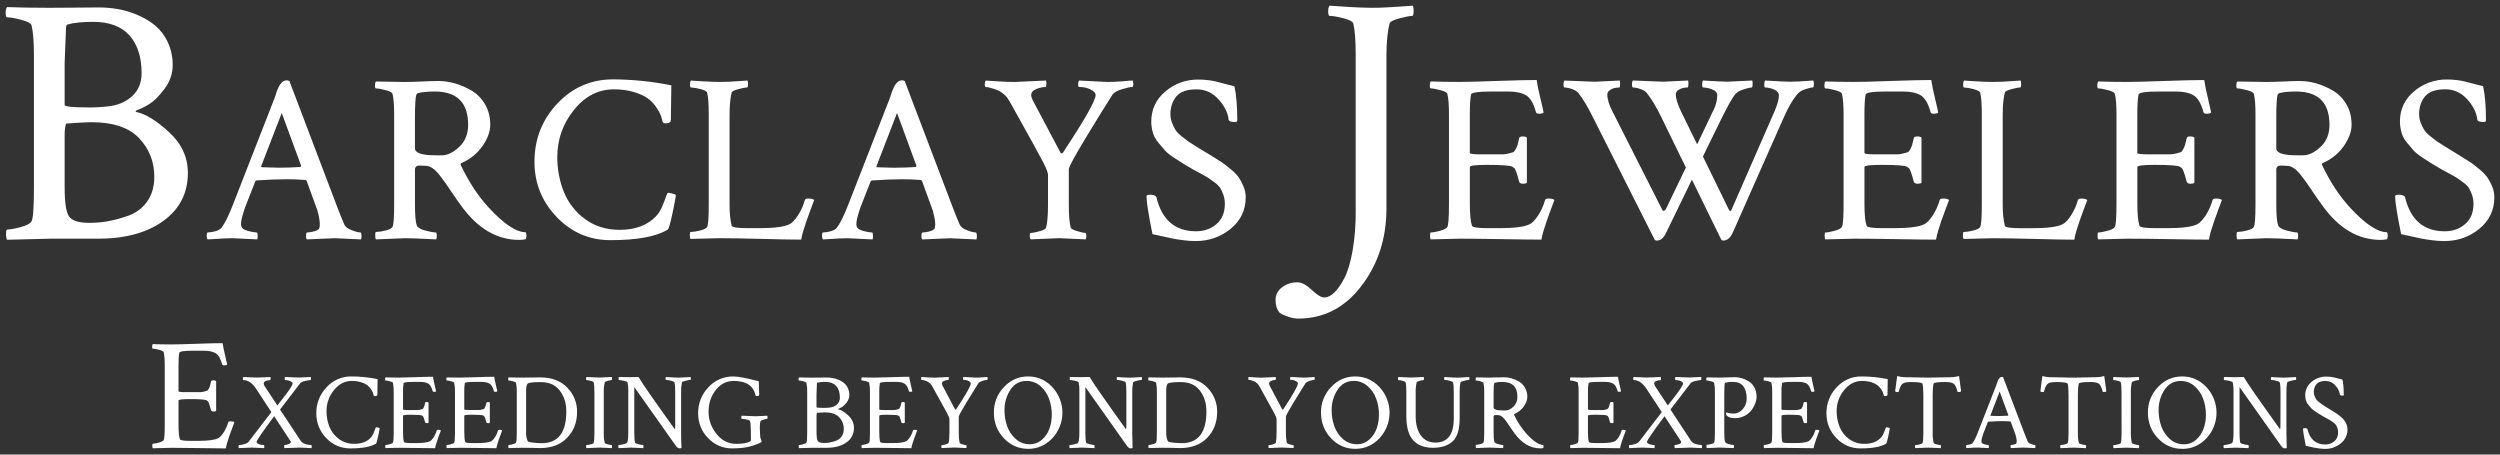 <svg width="220" height="40" viewBox="0 0 220 40" fill="none" xmlns="http://www.w3.org/2000/svg">
<rect x="0" y="0" width="220" height="40" fill="#333333" stroke="none"/>
<g clip-path="url(#clip0_776_662)">
<path fill-rule="evenodd" clip-rule="evenodd" d="M12.926 17.768C12.501 18.349 11.903 18.783 11.217 19.007C10.626 19.216 10.018 19.376 9.4 19.488C8.892 19.57 8.378 19.611 7.863 19.611C7.055 19.611 6.496 19.467 6.185 19.177C5.853 18.908 5.688 17.989 5.688 16.421V11.899C5.688 11.465 5.73 11.124 5.812 10.877C6.847 10.794 7.593 10.753 8.049 10.753C9.953 10.753 11.351 11.223 12.243 12.162C13.134 13.102 13.579 14.232 13.577 15.553C13.577 16.44 13.359 17.178 12.924 17.768H12.926ZM2.768 19.487C2.664 19.674 2.348 19.839 1.821 19.983C1.293 20.126 0.895 20.199 0.627 20.2C0.565 20.2 0.534 20.334 0.534 20.602C0.534 20.87 0.565 21.036 0.627 21.098L4.386 21.005H8.642C11.023 21.005 12.933 20.483 14.374 19.441C15.814 18.398 16.534 16.989 16.533 15.213C16.533 13.83 15.973 12.627 14.854 11.605C13.736 10.583 12.773 9.999 11.966 9.854C11.903 9.792 11.955 9.73 12.121 9.668C12.485 9.528 12.834 9.352 13.162 9.142C13.566 8.894 14.006 8.45 14.482 7.811C14.958 7.172 15.196 6.481 15.197 5.736C15.206 5.035 15.057 4.342 14.761 3.706C14.503 3.139 14.121 2.637 13.643 2.236C13.167 1.852 12.638 1.538 12.072 1.306C11.52 1.069 10.941 0.897 10.348 0.795C9.804 0.703 9.253 0.656 8.702 0.655C8.184 0.655 7.588 0.66 6.915 0.67C6.243 0.68 5.378 0.686 4.322 0.686C2.933 0.686 1.701 0.665 0.625 0.623C0.541 0.71 0.5 0.882 0.5 1.15C0.5 1.398 0.541 1.522 0.624 1.522C0.893 1.522 1.302 1.595 1.852 1.739C2.401 1.884 2.707 2.039 2.768 2.204C2.913 2.761 2.985 3.649 2.986 4.868V16.576C2.986 18.269 2.913 19.239 2.768 19.487ZM7.738 9.452C6.372 9.452 5.688 9.38 5.688 9.235V5.549L5.812 2.42C5.812 2.256 5.874 2.162 5.998 2.14C6.516 1.996 7.251 1.924 8.204 1.923C9.612 1.923 10.674 2.32 11.388 3.114C12.102 3.907 12.46 5.02 12.46 6.451C12.46 7.298 12.175 7.975 11.606 8.481C11.036 8.988 10.327 9.283 9.478 9.364C8.9 9.431 8.319 9.462 7.738 9.457V9.452ZM25.279 7.067C25.189 7.065 25.099 7.079 25.015 7.109C24.933 7.139 24.861 7.19 24.804 7.256C24.741 7.326 24.688 7.389 24.646 7.445C24.588 7.527 24.539 7.615 24.498 7.707C24.442 7.826 24.4 7.924 24.372 8.001C24.344 8.078 24.305 8.195 24.256 8.351C24.207 8.505 24.168 8.617 24.14 8.687L20.471 18.082C20.105 19.021 19.774 19.68 19.48 20.059C19.381 20.185 19.198 20.283 18.931 20.353C18.718 20.414 18.499 20.45 18.277 20.458C18.221 20.458 18.193 20.556 18.193 20.752C18.193 20.906 18.221 21.011 18.277 21.067L19.026 21.025C19.287 21.011 19.522 20.997 19.732 20.983C19.943 20.969 20.189 20.962 20.47 20.962C20.512 20.962 21.236 20.997 22.642 21.067C22.675 20.951 22.686 20.83 22.674 20.71C22.666 20.542 22.642 20.458 22.6 20.458C22.394 20.446 22.189 20.414 21.989 20.363C21.708 20.3 21.504 20.219 21.377 20.121C21.265 20.037 21.208 19.897 21.209 19.701C21.209 19.435 21.328 18.951 21.567 18.25L22.473 15.94L22.579 15.877C23.633 15.807 24.526 15.772 25.257 15.772C25.777 15.772 26.311 15.793 26.859 15.835C26.885 15.838 26.91 15.847 26.932 15.862C26.954 15.877 26.972 15.896 26.985 15.919L27.849 18.292L27.933 18.523C27.975 18.663 28.021 18.856 28.07 19.102C28.115 19.313 28.14 19.527 28.144 19.743C28.144 19.856 28.13 19.969 28.102 20.079C28.06 20.192 27.912 20.283 27.659 20.352C27.454 20.415 27.241 20.45 27.027 20.457C26.971 20.457 26.939 20.545 26.932 20.72C26.925 20.895 26.95 21.011 27.006 21.067L29.452 20.962C29.592 20.962 30.365 20.997 31.769 21.067C31.794 21 31.808 20.929 31.811 20.857C31.811 20.591 31.783 20.458 31.727 20.457C31.558 20.457 31.298 20.391 30.947 20.258C30.595 20.125 30.377 19.953 30.293 19.743C30.139 19.393 29.935 18.888 29.682 18.229L25.468 7.13L25.279 7.067ZM22.98 14.635L24.793 9.944L26.501 14.59L26.438 14.695C25.777 14.737 25.138 14.758 24.519 14.758C24.252 14.758 23.753 14.744 23.022 14.716C22.994 14.716 22.98 14.688 22.98 14.632V14.635ZM41.197 10.977C41.197 11.79 40.934 12.442 40.407 12.932C39.88 13.423 39.37 13.668 38.878 13.668H38.351C37.128 13.668 36.516 13.465 36.516 13.058V10.512C36.516 9.826 36.527 9.318 36.548 8.988C36.569 8.658 36.597 8.448 36.632 8.358C36.641 8.322 36.658 8.289 36.683 8.262C36.707 8.234 36.738 8.213 36.773 8.2C37.124 8.102 37.615 8.053 38.247 8.053C40.213 8.053 41.196 9.027 41.196 10.975L41.197 10.977ZM37.107 7.172C36.53 7.2 36.031 7.214 35.61 7.214L33.082 7.172C33.026 7.228 32.998 7.347 32.998 7.529C32.998 7.697 33.026 7.781 33.082 7.781C33.265 7.781 33.542 7.83 33.916 7.928C34.289 8.026 34.496 8.131 34.538 8.243C34.636 8.621 34.685 9.224 34.685 10.051V17.998C34.685 19.147 34.636 19.806 34.538 19.974C34.466 20.1 34.256 20.205 33.906 20.289C33.637 20.361 33.361 20.403 33.083 20.415C33.041 20.415 33.02 20.506 33.02 20.688C33.02 20.898 33.041 21.024 33.083 21.066L35.655 20.961C36.077 20.961 36.989 20.996 38.394 21.066C38.425 20.964 38.439 20.858 38.436 20.751C38.436 20.555 38.408 20.457 38.352 20.457C38.169 20.457 37.86 20.401 37.435 20.289C37.009 20.178 36.756 20.029 36.686 19.847C36.573 19.567 36.517 18.958 36.518 18.019V14.929C36.514 14.883 36.52 14.838 36.534 14.794C36.549 14.751 36.572 14.711 36.602 14.677C36.646 14.627 36.705 14.594 36.77 14.582C36.854 14.574 36.939 14.57 37.023 14.572C37.388 14.572 37.648 14.6 37.803 14.656C37.959 14.727 38.105 14.819 38.235 14.929C38.406 15.081 38.562 15.25 38.699 15.433C38.875 15.658 39.029 15.865 39.163 16.053C39.297 16.242 39.508 16.55 39.795 16.978C40.083 17.406 40.34 17.774 40.568 18.082C42.015 20.101 43.723 21.11 45.693 21.11C45.885 21.113 46.076 21.092 46.263 21.047C46.308 20.948 46.329 20.84 46.326 20.732C46.328 20.63 46.306 20.529 46.263 20.437C45.42 20.437 44.324 19.701 42.973 18.229C42.06 17.235 41.252 16.001 40.549 14.529C40.492 14.445 40.535 14.375 40.675 14.319C41.402 13.996 42.026 13.48 42.477 12.826C42.921 12.182 43.142 11.566 43.142 10.977C43.142 10.29 42.987 9.688 42.678 9.169C42.393 8.676 41.987 8.263 41.497 7.97C41.041 7.7 40.552 7.488 40.042 7.34C39.57 7.203 39.08 7.132 38.587 7.13C38.179 7.13 37.688 7.144 37.113 7.172L37.107 7.172ZM59.375 17.093C59.282 17.059 59.187 17.031 59.091 17.009C58.991 16.984 58.888 16.97 58.785 16.967C58.743 16.967 58.683 17.083 58.605 17.314C58.528 17.545 58.416 17.832 58.269 18.175C58.146 18.48 57.971 18.761 57.752 19.006C56.992 19.819 55.917 20.226 54.526 20.225C53.359 20.225 52.35 19.914 51.5 19.29C50.669 18.691 50.023 17.872 49.634 16.925C49.233 15.93 49.032 14.865 49.044 13.793C49.044 12.265 49.529 10.895 50.499 9.683C51.468 8.471 52.642 7.864 54.02 7.863C54.623 7.855 55.223 7.936 55.802 8.104C56.328 8.266 56.736 8.455 57.024 8.672C57.311 8.89 57.56 9.153 57.76 9.453C57.924 9.68 58.059 9.927 58.161 10.188C58.224 10.377 58.277 10.564 58.319 10.748C58.361 10.819 58.453 10.854 58.593 10.854C58.888 10.854 59.036 10.748 59.036 10.539C59.036 10.398 59.05 9.389 59.078 7.511C57.391 7.168 55.674 6.992 53.952 6.985C52.013 6.985 50.374 7.697 49.038 9.119C47.701 10.542 47.033 12.248 47.034 14.239C47.034 16.117 47.684 17.736 48.985 19.095C50.285 20.453 51.863 21.133 53.718 21.134C56.051 21.134 57.731 20.826 58.757 20.209C58.841 20.167 58.982 19.687 59.178 18.769C59.375 17.851 59.473 17.314 59.473 17.159L59.375 17.093ZM61.924 7.161C61.362 7.126 60.99 7.103 60.807 7.091C60.75 7.147 60.722 7.259 60.722 7.427C60.722 7.609 60.75 7.7 60.807 7.7C61.083 7.713 61.356 7.758 61.622 7.833C61.98 7.926 62.18 8.028 62.222 8.138C62.321 8.516 62.37 9.154 62.37 10.051V17.998C62.37 19.147 62.321 19.806 62.222 19.973C62.152 20.099 61.941 20.204 61.59 20.288C61.322 20.361 61.046 20.403 60.767 20.415C60.725 20.415 60.704 20.506 60.704 20.688C60.704 20.87 60.725 20.982 60.767 21.024L63.319 20.961C64.275 20.961 65.529 20.982 67.082 21.024C68.636 21.066 69.778 21.087 70.509 21.087C70.551 20.817 70.614 20.549 70.698 20.288C70.797 19.966 70.888 19.683 70.973 19.437C71.058 19.192 71.175 18.869 71.324 18.47C71.472 18.071 71.581 17.78 71.651 17.598C71.567 17.514 71.391 17.472 71.124 17.472C70.956 17.472 70.856 17.514 70.829 17.598C70.694 18.086 70.484 18.551 70.207 18.975C69.947 19.36 69.711 19.609 69.501 19.721C69.036 19.959 68.151 20.078 66.844 20.078H65.824C64.911 20.078 64.433 20.008 64.39 19.868C64.264 19.378 64.201 18.761 64.201 18.019V10.092C64.201 9.279 64.264 8.627 64.39 8.136C64.418 8.038 64.615 7.94 64.981 7.842C65.347 7.744 65.6 7.695 65.74 7.695C65.796 7.695 65.824 7.597 65.824 7.401C65.827 7.295 65.813 7.188 65.782 7.086L65.023 7.139C64.714 7.16 64.426 7.177 64.159 7.191C63.892 7.205 63.617 7.212 63.337 7.212C62.957 7.212 62.486 7.195 61.924 7.16V7.161ZM79.425 7.067C79.335 7.065 79.246 7.079 79.161 7.109C79.079 7.139 79.007 7.19 78.95 7.256C78.887 7.326 78.834 7.389 78.792 7.445C78.734 7.527 78.685 7.615 78.644 7.707C78.588 7.826 78.546 7.924 78.517 8.001C78.489 8.078 78.451 8.195 78.402 8.351C78.353 8.505 78.314 8.617 78.286 8.687L74.617 18.084C74.251 19.023 73.921 19.682 73.626 20.06C73.527 20.186 73.345 20.284 73.078 20.354C72.865 20.416 72.646 20.452 72.424 20.459C72.368 20.459 72.34 20.558 72.34 20.754C72.34 20.908 72.368 21.013 72.424 21.069L73.173 21.027C73.433 21.013 73.668 20.999 73.879 20.985C74.09 20.971 74.335 20.964 74.617 20.964C74.659 20.964 75.383 20.999 76.789 21.069C76.822 20.953 76.832 20.832 76.82 20.712C76.813 20.544 76.789 20.459 76.75 20.459C76.544 20.448 76.339 20.416 76.139 20.365C75.858 20.302 75.654 20.221 75.527 20.123C75.415 20.039 75.359 19.899 75.359 19.703C75.359 19.437 75.478 18.953 75.717 18.253L76.624 15.942L76.729 15.879C77.783 15.809 78.676 15.774 79.407 15.774C79.927 15.774 80.461 15.795 81.009 15.837C81.035 15.841 81.061 15.85 81.082 15.864C81.104 15.879 81.123 15.898 81.136 15.921L82 18.297L82.084 18.528C82.126 18.668 82.172 18.861 82.225 19.106C82.27 19.317 82.294 19.532 82.299 19.747C82.298 19.86 82.284 19.973 82.256 20.083C82.214 20.196 82.066 20.287 81.813 20.356C81.608 20.419 81.396 20.454 81.181 20.461C81.125 20.461 81.094 20.549 81.087 20.725C81.08 20.9 81.104 21.015 81.16 21.071L83.606 20.966C83.746 20.966 84.519 21.001 85.923 21.071C85.948 21.004 85.962 20.933 85.965 20.861C85.965 20.595 85.936 20.461 85.881 20.461C85.711 20.461 85.451 20.395 85.101 20.262C84.75 20.129 84.532 19.957 84.447 19.747C84.292 19.396 84.088 18.892 83.835 18.233L79.614 7.128L79.425 7.067ZM77.126 14.635L78.939 9.944L80.65 14.593L80.587 14.698C79.926 14.74 79.287 14.761 78.668 14.761C78.401 14.761 77.902 14.747 77.171 14.719C77.143 14.719 77.129 14.691 77.129 14.635H77.126ZM87.882 7.161L86.744 7.091C86.688 7.147 86.659 7.259 86.659 7.427C86.659 7.581 86.688 7.658 86.744 7.658C86.884 7.658 87.109 7.707 87.418 7.805C87.665 7.874 87.9 7.981 88.114 8.12C88.311 8.249 88.486 8.409 88.631 8.593C88.821 8.871 88.993 9.162 89.146 9.462C90.594 12.055 91.469 13.641 91.771 14.223C92.073 14.804 92.225 15.192 92.225 15.389V18.017C92.225 18.928 92.168 19.601 92.055 20.035C92.013 20.148 91.82 20.253 91.475 20.35C91.131 20.448 90.874 20.497 90.703 20.497C90.647 20.497 90.619 20.588 90.619 20.77C90.619 20.91 90.647 21.008 90.703 21.064C92.319 20.994 93.149 20.959 93.192 20.959C93.36 20.959 94.147 20.994 95.553 21.064C95.583 20.969 95.597 20.87 95.595 20.77C95.595 20.588 95.567 20.497 95.511 20.497C95.384 20.497 95.145 20.445 94.794 20.34C94.442 20.235 94.252 20.133 94.224 20.035C94.112 19.601 94.056 18.949 94.056 18.079V14.887C94.056 14.691 94.565 13.752 95.584 12.07C96.603 10.387 97.38 9.133 97.915 8.306C98.055 8.124 98.336 7.97 98.757 7.844C99.179 7.718 99.474 7.655 99.643 7.655C99.699 7.655 99.727 7.571 99.727 7.403C99.73 7.297 99.716 7.19 99.685 7.088C99.558 7.088 99.263 7.109 98.799 7.151C98.336 7.193 97.886 7.214 97.45 7.214C97.352 7.214 96.522 7.172 94.962 7.088C94.905 7.144 94.877 7.253 94.877 7.414C94.877 7.575 94.905 7.655 94.962 7.655C95.32 7.644 95.676 7.724 95.995 7.886C96.276 8.041 96.416 8.195 96.416 8.349C96.416 8.84 95.461 10.529 93.549 13.416C93.479 13.514 93.408 13.528 93.338 13.458L90.977 9.001C90.822 8.735 90.745 8.525 90.745 8.371C90.745 8.133 90.896 7.954 91.198 7.835C91.455 7.725 91.73 7.665 92.01 7.656C92.052 7.656 92.075 7.576 92.08 7.414C92.094 7.305 92.083 7.193 92.048 7.088C90.363 7.172 89.436 7.214 89.265 7.214C88.872 7.214 88.408 7.197 87.874 7.162L87.882 7.161ZM101.45 11.671C101.548 11.99 101.709 12.286 101.925 12.542C102.149 12.815 102.346 13.046 102.515 13.236C102.684 13.426 102.955 13.643 103.327 13.888C103.701 14.133 103.968 14.305 104.128 14.402C104.288 14.501 104.572 14.669 104.982 14.907C105.109 14.977 105.341 15.103 105.678 15.285C106.015 15.467 106.247 15.6 106.373 15.684C106.501 15.768 106.68 15.898 106.911 16.074C107.103 16.207 107.267 16.374 107.396 16.568C107.503 16.755 107.591 16.952 107.66 17.156C107.746 17.406 107.789 17.669 107.786 17.934C107.786 18.704 107.54 19.3 107.048 19.721C106.556 20.142 105.959 20.352 105.256 20.352C103.4 20.352 102.234 19.342 101.756 17.324C101.658 17.198 101.482 17.135 101.229 17.135C101.004 17.135 100.892 17.177 100.892 17.261C100.892 17.765 101.067 18.879 101.418 20.604C101.574 20.631 101.845 20.691 102.231 20.782C102.617 20.873 102.937 20.943 103.19 20.992C103.443 21.041 103.759 21.09 104.139 21.139C104.495 21.187 104.854 21.211 105.214 21.213C106.394 21.213 107.424 20.852 108.304 20.13C109.183 19.409 109.622 18.487 109.622 17.366C109.622 17.029 109.554 16.696 109.421 16.386C109.309 16.109 109.167 15.845 109 15.598C108.793 15.326 108.552 15.083 108.283 14.872C107.952 14.599 107.71 14.41 107.556 14.305C107.402 14.2 107.114 14.018 106.692 13.758L105.949 13.312C105.851 13.256 105.623 13.116 105.264 12.892C104.906 12.668 104.667 12.514 104.547 12.43C104.428 12.346 104.238 12.199 103.978 11.988C103.717 11.778 103.538 11.591 103.44 11.428C103.325 11.234 103.227 11.03 103.145 10.819C103.047 10.574 102.996 10.313 102.998 10.049C102.998 9.432 103.17 8.913 103.514 8.493C103.858 8.073 104.452 7.863 105.296 7.863C106.054 7.863 106.698 8.154 107.225 8.736C107.753 9.317 108.051 9.916 108.121 10.533C108.149 10.673 108.332 10.743 108.669 10.743C108.81 10.743 108.88 10.694 108.88 10.596C108.88 9.336 108.796 8.334 108.627 7.59C108.374 7.534 108.082 7.46 107.752 7.369C107.422 7.278 107.169 7.211 106.993 7.169C106.77 7.119 106.545 7.08 106.318 7.054C106.028 7.018 105.736 7 105.443 7.001C104.386 6.988 103.36 7.359 102.557 8.044C101.728 8.737 101.313 9.624 101.312 10.704C101.312 11.032 101.36 11.358 101.453 11.672L101.45 11.671ZM118.657 0.609C117.826 0.557 117.277 0.521 117.007 0.5C116.923 0.584 116.88 0.749 116.88 0.996C116.88 1.265 116.922 1.399 117.005 1.398C117.274 1.398 117.672 1.465 118.198 1.6C118.725 1.734 119.02 1.884 119.084 2.049C119.228 2.609 119.301 3.528 119.301 4.806V18.619C119.312 19.787 119.218 20.953 119.02 22.105C118.833 23.127 118.595 23.916 118.306 24.474C118.016 25.031 117.721 25.454 117.42 25.744C117.12 26.032 116.825 26.177 116.535 26.177C116.266 26.177 115.898 25.955 115.432 25.511C114.967 25.067 114.547 24.846 114.174 24.846C113.688 24.835 113.212 24.988 112.823 25.279C112.44 25.568 112.249 25.94 112.248 26.394C112.248 26.869 112.373 27.251 112.621 27.54L112.838 27.664C113.049 27.763 113.267 27.846 113.49 27.912C113.731 27.99 113.983 28.031 114.236 28.036C116.493 28.036 118.352 27.076 119.812 25.155C121.273 23.234 122.004 20.973 122.006 18.372V4.929C122.006 3.732 122.1 2.772 122.287 2.049C122.328 1.904 122.618 1.76 123.157 1.615C123.695 1.471 124.068 1.398 124.275 1.398C124.357 1.398 124.399 1.254 124.399 0.965C124.404 0.808 124.383 0.651 124.337 0.5C124.047 0.521 123.674 0.547 123.218 0.578C122.763 0.609 122.338 0.634 121.945 0.655C121.552 0.676 121.148 0.686 120.734 0.686C120.175 0.686 119.481 0.66 118.652 0.609H118.657ZM125.907 7.172C125.851 7.228 125.823 7.347 125.823 7.529C125.823 7.697 125.851 7.781 125.907 7.781C126.09 7.781 126.367 7.83 126.74 7.928C127.112 8.026 127.32 8.131 127.362 8.243C127.46 8.621 127.509 9.224 127.509 10.051V17.998C127.509 19.146 127.46 19.805 127.362 19.973C127.292 20.099 127.077 20.212 126.719 20.31C126.36 20.409 126.09 20.458 125.907 20.457C125.865 20.457 125.844 20.548 125.844 20.73C125.844 20.913 125.865 21.024 125.907 21.066L128.458 21.003C129.441 21.003 130.706 21.017 132.254 21.045C133.801 21.073 134.933 21.087 135.648 21.087C135.69 20.817 135.754 20.55 135.838 20.289C135.936 19.967 136.028 19.683 136.112 19.437C136.196 19.191 136.313 18.869 136.463 18.47C136.61 18.071 136.719 17.78 136.789 17.598C136.705 17.514 136.529 17.472 136.262 17.472C136.094 17.472 135.995 17.514 135.967 17.598C135.832 18.086 135.623 18.551 135.345 18.975C135.084 19.36 134.849 19.609 134.639 19.721C134.175 19.959 133.29 20.078 131.982 20.078H130.97C130.056 20.078 129.578 20.008 129.536 19.868C129.41 19.504 129.347 18.867 129.347 17.956V14.698C129.347 14.572 129.853 14.509 130.865 14.509C132.172 14.509 132.917 14.565 133.1 14.677C133.163 14.717 133.223 14.762 133.279 14.813C133.314 14.848 133.367 14.96 133.437 15.149C133.507 15.338 133.591 15.622 133.69 16.001C133.732 16.113 133.845 16.169 134.027 16.169C134.196 16.169 134.309 16.141 134.365 16.085V12.112C134.295 12.042 134.175 12.007 134.006 12.007C133.81 12.007 133.704 12.056 133.69 12.154C133.606 12.476 133.556 12.676 133.543 12.753C133.506 12.882 133.453 13.006 133.384 13.121C133.29 13.289 133.217 13.38 133.163 13.394C133.109 13.408 132.983 13.443 132.784 13.499C132.601 13.553 132.412 13.581 132.222 13.583H130.25C129.646 13.583 129.343 13.541 129.344 13.457V10.092C129.344 9.252 129.379 8.663 129.449 8.325C129.477 8.143 130.096 8.052 131.304 8.052H132.717C133.378 8.052 133.898 8.161 134.278 8.379C134.657 8.596 134.953 9.09 135.163 9.861C135.177 9.959 135.276 10.008 135.458 10.008C135.641 10.008 135.767 9.973 135.838 9.903C135.809 9.735 135.714 9.318 135.553 8.652C135.392 7.986 135.283 7.449 135.226 7.041C134.439 7.041 133.265 7.069 131.705 7.125C130.145 7.181 129.049 7.209 128.416 7.209C127.474 7.209 126.638 7.195 125.907 7.167V7.172ZM137.672 7.088C137.616 7.144 137.588 7.256 137.588 7.424C137.588 7.606 137.616 7.697 137.672 7.697C137.896 7.707 138.116 7.753 138.326 7.833C138.593 7.924 138.782 8.043 138.895 8.183C139.303 8.702 139.711 9.375 140.118 10.202L145.598 21.068C145.617 21.101 145.645 21.128 145.678 21.146C145.711 21.165 145.749 21.174 145.787 21.173C146.124 21.173 146.398 20.948 146.61 20.5L148.887 15.809L151.459 21.065C151.478 21.098 151.506 21.126 151.539 21.144C151.573 21.163 151.611 21.172 151.649 21.17C151.986 21.17 152.26 20.946 152.471 20.497L156.941 10.406C157.349 9.467 157.757 8.76 158.164 8.283C158.318 8.101 158.55 7.957 158.86 7.852C159.169 7.747 159.394 7.695 159.535 7.695C159.591 7.695 159.619 7.597 159.619 7.4C159.622 7.294 159.608 7.188 159.577 7.085C159.38 7.099 159.169 7.113 158.945 7.127C158.721 7.141 158.502 7.155 158.291 7.169C158.08 7.182 157.814 7.19 157.49 7.19C157.181 7.19 156.464 7.155 155.339 7.085C155.283 7.141 155.255 7.257 155.255 7.435C155.255 7.613 155.283 7.697 155.339 7.697C155.606 7.706 155.868 7.767 156.112 7.876C156.399 7.996 156.544 8.175 156.544 8.412C156.544 8.721 156.424 9.162 156.185 9.737L152.408 18.377C152.324 18.602 152.24 18.637 152.156 18.482L149.858 13.773L151.481 10.452C152.043 9.316 152.45 8.594 152.704 8.286C152.845 8.118 153.087 7.978 153.432 7.866C153.776 7.754 154.018 7.698 154.159 7.698C154.201 7.698 154.225 7.611 154.229 7.435C154.233 7.26 154.229 7.145 154.198 7.085C152.793 7.156 152.062 7.191 152.005 7.19C151.709 7.19 150.999 7.155 149.875 7.085C149.818 7.141 149.79 7.258 149.79 7.435C149.79 7.613 149.818 7.698 149.875 7.698C150.147 7.708 150.414 7.765 150.666 7.866C150.968 7.979 151.119 8.154 151.119 8.392C151.108 8.815 151.008 9.23 150.824 9.611L149.349 12.702L147.958 9.864C147.634 9.191 147.472 8.672 147.472 8.308C147.472 8.225 147.495 8.144 147.538 8.074C147.58 8.003 147.642 7.946 147.715 7.908C147.85 7.821 148 7.76 148.158 7.73C148.274 7.71 148.391 7.699 148.509 7.698C148.551 7.698 148.575 7.611 148.579 7.435C148.583 7.26 148.579 7.145 148.547 7.085C147.143 7.156 146.412 7.191 146.355 7.19C146.199 7.19 145.314 7.155 143.698 7.085C143.642 7.141 143.613 7.239 143.613 7.379C143.613 7.59 143.642 7.695 143.698 7.695C143.922 7.707 144.142 7.754 144.351 7.835C144.618 7.926 144.808 8.042 144.921 8.185C145.328 8.703 145.736 9.376 146.143 10.203L148.357 14.744L146.607 18.381C146.58 18.45 146.527 18.506 146.46 18.538C146.447 18.546 146.433 18.552 146.418 18.555C146.403 18.557 146.388 18.557 146.373 18.554C146.358 18.55 146.344 18.544 146.332 18.536C146.319 18.527 146.309 18.516 146.301 18.503C146.297 18.497 146.294 18.492 146.291 18.486L141.926 9.866C141.603 9.25 141.442 8.732 141.442 8.311C141.442 8.157 141.523 8.027 141.684 7.922C141.82 7.827 141.974 7.763 142.138 7.733C142.256 7.713 142.376 7.703 142.496 7.702C142.538 7.702 142.566 7.614 142.569 7.438C142.573 7.263 142.566 7.148 142.538 7.088C141.134 7.158 140.396 7.193 140.324 7.193C140.17 7.193 139.284 7.158 137.667 7.088L137.672 7.088ZM160.632 7.172C160.575 7.228 160.548 7.347 160.548 7.529C160.548 7.697 160.575 7.781 160.632 7.781C160.815 7.781 161.092 7.83 161.465 7.928C161.837 8.026 162.045 8.131 162.087 8.243C162.185 8.621 162.234 9.224 162.234 10.051V17.998C162.234 19.146 162.185 19.805 162.087 19.973C162.016 20.099 161.802 20.212 161.444 20.31C161.086 20.409 160.815 20.458 160.632 20.457C160.59 20.457 160.569 20.548 160.569 20.73C160.569 20.913 160.59 21.024 160.632 21.066L163.183 21.003C164.166 21.003 165.431 21.017 166.979 21.045C168.526 21.073 169.658 21.087 170.373 21.087C170.415 20.817 170.479 20.55 170.563 20.289C170.661 19.967 170.753 19.683 170.837 19.437C170.921 19.191 171.037 18.87 171.188 18.47C171.339 18.07 171.445 17.78 171.515 17.598C171.431 17.514 171.255 17.472 170.988 17.472C170.819 17.472 170.721 17.514 170.693 17.598C170.558 18.086 170.348 18.551 170.071 18.975C169.811 19.36 169.575 19.609 169.364 19.721C168.901 19.959 168.015 20.078 166.708 20.078H165.696C164.782 20.078 164.304 20.008 164.262 19.868C164.136 19.504 164.072 18.867 164.072 17.956V14.698C164.072 14.572 164.578 14.509 165.59 14.509C166.897 14.509 167.642 14.565 167.825 14.677C167.889 14.717 167.949 14.762 168.004 14.813C168.04 14.848 168.092 14.96 168.162 15.149C168.233 15.338 168.317 15.622 168.416 16.001C168.458 16.113 168.57 16.169 168.753 16.169C168.921 16.169 169.034 16.141 169.091 16.085V12.112C169.019 12.042 168.9 12.007 168.732 12.007C168.534 12.007 168.429 12.056 168.416 12.154C168.331 12.477 168.281 12.676 168.268 12.753C168.232 12.882 168.179 13.006 168.11 13.121C168.018 13.289 167.945 13.38 167.889 13.394C167.832 13.408 167.705 13.443 167.509 13.499C167.327 13.553 167.14 13.581 166.951 13.583H164.977C164.372 13.583 164.07 13.541 164.07 13.457V10.092C164.07 9.252 164.105 8.663 164.176 8.325C164.204 8.143 164.822 8.052 166.031 8.052H167.443C168.104 8.052 168.624 8.161 169.004 8.379C169.383 8.596 169.678 9.09 169.89 9.861C169.903 9.959 170.002 10.008 170.185 10.008C170.367 10.008 170.494 9.973 170.564 9.903C170.535 9.735 170.44 9.318 170.279 8.652C170.118 7.986 170.009 7.449 169.953 7.041C169.165 7.041 167.991 7.069 166.432 7.125C164.872 7.181 163.775 7.209 163.142 7.209C162.2 7.209 161.364 7.195 160.633 7.167L160.632 7.172ZM173.957 7.161C173.395 7.126 173.023 7.103 172.84 7.091C172.784 7.147 172.756 7.259 172.756 7.427C172.756 7.609 172.784 7.7 172.84 7.7C173.115 7.715 173.387 7.76 173.652 7.837C174.01 7.93 174.21 8.032 174.253 8.141C174.351 8.52 174.4 9.158 174.4 10.055V18.001C174.4 19.151 174.351 19.809 174.253 19.977C174.182 20.103 173.971 20.208 173.621 20.292C173.352 20.364 173.077 20.407 172.799 20.418C172.756 20.418 172.735 20.51 172.735 20.692C172.735 20.874 172.756 20.986 172.799 21.028L175.349 20.965C176.305 20.965 177.56 20.986 179.114 21.028C180.668 21.07 181.81 21.091 182.539 21.091C182.582 20.82 182.645 20.553 182.73 20.292C182.827 19.97 182.919 19.686 183.004 19.441C183.088 19.195 183.204 18.873 183.355 18.474C183.506 18.075 183.611 17.783 183.681 17.601C183.597 17.517 183.421 17.475 183.154 17.475C182.985 17.475 182.887 17.517 182.859 17.601C182.724 18.09 182.514 18.554 182.237 18.979C181.976 19.364 181.741 19.612 181.53 19.724C181.067 19.963 180.181 20.082 178.874 20.082H177.862C176.948 20.082 176.47 20.012 176.428 19.872C176.302 19.381 176.238 18.765 176.238 18.022V10.092C176.238 9.279 176.302 8.627 176.428 8.136C176.456 8.038 176.653 7.94 177.018 7.842C177.384 7.744 177.637 7.695 177.777 7.695C177.833 7.695 177.862 7.597 177.862 7.401C177.865 7.295 177.85 7.188 177.82 7.086L177.061 7.139C176.751 7.16 176.463 7.177 176.196 7.191C175.929 7.205 175.654 7.212 175.373 7.212C174.994 7.212 174.523 7.195 173.961 7.16L173.957 7.161ZM184.647 7.172C184.591 7.228 184.563 7.347 184.563 7.529C184.563 7.697 184.591 7.781 184.647 7.781C184.83 7.781 185.108 7.83 185.481 7.928C185.854 8.026 186.061 8.131 186.102 8.243C186.2 8.621 186.25 9.224 186.25 10.051V17.998C186.25 19.146 186.201 19.805 186.102 19.973C186.032 20.099 185.817 20.212 185.459 20.31C185.1 20.409 184.83 20.458 184.647 20.457C184.605 20.457 184.584 20.548 184.584 20.73C184.584 20.913 184.605 21.024 184.647 21.066L187.199 21.003C188.182 21.003 189.447 21.017 190.994 21.045C192.541 21.073 193.673 21.087 194.389 21.087C194.431 20.817 194.494 20.55 194.578 20.289C194.677 19.967 194.768 19.683 194.853 19.437C194.938 19.191 195.055 18.869 195.204 18.47C195.351 18.071 195.46 17.78 195.531 17.598C195.446 17.514 195.27 17.472 195.004 17.472C194.835 17.472 194.736 17.514 194.708 17.598C194.574 18.086 194.364 18.551 194.087 18.975C193.826 19.36 193.591 19.609 193.38 19.721C192.917 19.959 192.031 20.078 190.724 20.078H189.711C188.797 20.078 188.319 20.008 188.277 19.868C188.151 19.504 188.088 18.867 188.088 17.956V14.698C188.088 14.572 188.594 14.509 189.606 14.509C190.913 14.509 191.658 14.565 191.841 14.677C191.905 14.717 191.965 14.762 192.02 14.813C192.089 14.917 192.142 15.03 192.178 15.149C192.249 15.336 192.333 15.62 192.431 16.001C192.473 16.113 192.586 16.169 192.769 16.169C192.937 16.169 193.05 16.141 193.106 16.085V12.112C193.036 12.042 192.916 12.007 192.748 12.007C192.55 12.007 192.445 12.056 192.431 12.154C192.347 12.477 192.298 12.676 192.284 12.753C192.248 12.882 192.195 13.006 192.126 13.121C192.032 13.289 191.958 13.38 191.905 13.394C191.851 13.408 191.724 13.443 191.525 13.499C191.342 13.553 191.153 13.581 190.963 13.583H188.99C188.386 13.583 188.083 13.541 188.083 13.457V10.092C188.083 9.252 188.119 8.663 188.189 8.325C188.217 8.143 188.835 8.052 190.045 8.052H191.457C192.118 8.052 192.638 8.161 193.017 8.379C193.397 8.596 193.692 9.091 193.905 9.863C193.919 9.961 194.018 10.01 194.201 10.01C194.384 10.01 194.51 9.975 194.58 9.905C194.552 9.737 194.458 9.32 194.299 8.654C194.14 7.988 194.031 7.451 193.972 7.043C193.184 7.043 192.011 7.071 190.45 7.127C188.89 7.183 187.794 7.211 187.162 7.211C186.219 7.211 185.383 7.197 184.652 7.169L184.647 7.172ZM204.995 10.977C204.995 11.79 204.731 12.441 204.204 12.931C203.677 13.422 203.167 13.667 202.675 13.667H202.148C200.925 13.667 200.313 13.464 200.313 13.057V10.512C200.313 9.826 200.324 9.318 200.345 8.988C200.366 8.658 200.394 8.448 200.429 8.358C200.438 8.322 200.456 8.289 200.48 8.262C200.505 8.234 200.535 8.213 200.57 8.2C200.921 8.102 201.412 8.053 202.044 8.053C204.01 8.053 204.993 9.027 204.993 10.975L204.995 10.977ZM200.904 7.172C200.327 7.2 199.828 7.214 199.407 7.214L196.879 7.172C196.823 7.228 196.795 7.347 196.795 7.529C196.795 7.697 196.823 7.781 196.879 7.781C197.062 7.781 197.34 7.83 197.713 7.928C198.086 8.026 198.293 8.131 198.335 8.243C198.433 8.621 198.482 9.224 198.482 10.051V17.998C198.482 19.146 198.433 19.805 198.335 19.973C198.264 20.099 198.053 20.204 197.703 20.288C197.434 20.361 197.158 20.403 196.88 20.415C196.838 20.415 196.817 20.506 196.817 20.688C196.817 20.898 196.838 21.024 196.88 21.066L199.453 20.961C199.874 20.961 200.787 20.996 202.191 21.066C202.222 20.964 202.236 20.858 202.233 20.751C202.233 20.555 202.205 20.457 202.149 20.456C201.966 20.456 201.66 20.401 201.232 20.288C200.803 20.176 200.554 20.029 200.483 19.847C200.37 19.567 200.314 18.957 200.314 18.018V14.929C200.311 14.883 200.316 14.838 200.331 14.794C200.345 14.751 200.368 14.711 200.398 14.677C200.443 14.627 200.502 14.594 200.568 14.582C200.652 14.574 200.736 14.57 200.82 14.572C201.185 14.572 201.445 14.6 201.6 14.656C201.756 14.727 201.902 14.819 202.033 14.929C202.203 15.082 202.359 15.25 202.496 15.433C202.672 15.658 202.827 15.865 202.96 16.053C203.094 16.242 203.305 16.55 203.592 16.978C203.88 17.406 204.138 17.774 204.365 18.082C205.812 20.101 207.521 21.11 209.49 21.11C209.682 21.113 209.873 21.092 210.06 21.047C210.105 20.948 210.126 20.84 210.123 20.732C210.125 20.63 210.104 20.529 210.06 20.437C209.217 20.437 208.121 19.701 206.77 18.229C205.857 17.235 205.048 16.001 204.346 14.529C204.29 14.445 204.332 14.375 204.472 14.319C205.199 13.996 205.823 13.479 206.275 12.826C206.718 12.182 206.939 11.566 206.939 10.977C206.939 10.29 206.785 9.688 206.475 9.169C206.191 8.675 205.784 8.263 205.294 7.97C204.838 7.7 204.349 7.488 203.839 7.34C203.367 7.203 202.877 7.132 202.385 7.13C201.977 7.13 201.485 7.144 200.91 7.172L200.904 7.172ZM211.331 11.671C211.428 11.99 211.589 12.287 211.805 12.543C212.029 12.816 212.226 13.047 212.395 13.237C212.564 13.426 212.835 13.643 213.207 13.889C213.581 14.134 213.848 14.305 214.009 14.403C214.169 14.501 214.453 14.669 214.862 14.908C214.989 14.978 215.221 15.104 215.558 15.286C215.896 15.468 216.128 15.601 216.254 15.685C216.38 15.769 216.559 15.899 216.791 16.074C216.983 16.207 217.147 16.375 217.276 16.569C217.383 16.756 217.471 16.953 217.54 17.157C217.627 17.407 217.669 17.67 217.667 17.935C217.667 18.705 217.421 19.301 216.929 19.722C216.437 20.143 215.839 20.353 215.136 20.352C213.281 20.352 212.114 19.343 211.636 17.325C211.538 17.199 211.362 17.136 211.109 17.136C210.884 17.136 210.772 17.178 210.772 17.262C210.772 17.766 210.947 18.88 211.299 20.604C211.454 20.632 211.724 20.692 212.111 20.783C212.497 20.874 212.817 20.944 213.07 20.993C213.324 21.042 213.64 21.091 214.019 21.14C214.375 21.187 214.735 21.212 215.094 21.213C216.275 21.213 217.305 20.852 218.184 20.131C219.062 19.409 219.501 18.488 219.501 17.367C219.502 17.03 219.434 16.697 219.301 16.387C219.189 16.11 219.047 15.846 218.88 15.598C218.673 15.327 218.432 15.084 218.163 14.873C217.835 14.6 217.593 14.411 217.436 14.306C217.278 14.201 216.99 14.019 216.571 13.759C216.15 13.5 215.904 13.349 215.833 13.307C215.735 13.251 215.507 13.111 215.148 12.887C214.79 12.663 214.551 12.509 214.431 12.425C214.312 12.341 214.122 12.193 213.862 11.983C213.602 11.773 213.422 11.587 213.325 11.423C213.21 11.228 213.111 11.024 213.029 10.814C212.931 10.569 212.881 10.307 212.882 10.043C212.882 9.426 213.054 8.908 213.398 8.488C213.743 8.068 214.337 7.858 215.18 7.858C215.939 7.858 216.582 8.148 217.109 8.73C217.636 9.312 217.935 9.911 218.005 10.527C218.033 10.667 218.216 10.737 218.554 10.737C218.694 10.737 218.764 10.688 218.764 10.59C218.764 9.33 218.68 8.328 218.511 7.584C218.259 7.528 217.967 7.454 217.637 7.363C217.306 7.272 217.053 7.206 216.878 7.164C216.655 7.113 216.43 7.075 216.203 7.048C215.912 7.012 215.62 6.994 215.327 6.996C214.27 6.982 213.243 7.352 212.439 8.036C211.61 8.73 211.195 9.617 211.195 10.697C211.195 11.024 211.242 11.35 211.336 11.664L211.331 11.671Z" fill="white"/>
<path fill-rule="evenodd" clip-rule="evenodd" d="M13.442 30.28C13.405 30.316 13.386 30.395 13.386 30.515C13.386 30.635 13.405 30.682 13.442 30.682C13.628 30.692 13.812 30.725 13.991 30.779C14.237 30.844 14.374 30.914 14.402 30.989C14.466 31.238 14.498 31.635 14.498 32.179V37.422C14.498 38.181 14.466 38.615 14.402 38.726C14.355 38.809 14.213 38.883 13.98 38.948C13.807 39.001 13.627 39.034 13.445 39.045C13.417 39.045 13.403 39.105 13.403 39.225C13.403 39.345 13.417 39.419 13.445 39.447L15.13 39.406C15.779 39.406 16.614 39.415 17.634 39.433C18.655 39.451 19.401 39.46 19.874 39.461C19.902 39.282 19.943 39.106 19.999 38.934C20.064 38.724 20.124 38.533 20.18 38.373C20.236 38.214 20.312 37.999 20.41 37.736C20.508 37.472 20.579 37.279 20.625 37.16C20.569 37.104 20.453 37.076 20.274 37.077C20.163 37.077 20.098 37.104 20.08 37.16C19.991 37.482 19.853 37.789 19.67 38.07C19.497 38.324 19.342 38.487 19.204 38.56C18.898 38.718 18.312 38.796 17.448 38.796H16.78C16.178 38.796 15.862 38.749 15.835 38.656C15.751 38.416 15.71 37.996 15.709 37.395V35.246C15.709 35.163 16.043 35.121 16.711 35.121C17.573 35.121 18.065 35.158 18.186 35.232C18.227 35.259 18.267 35.289 18.303 35.322C18.349 35.391 18.384 35.465 18.408 35.544C18.454 35.669 18.51 35.856 18.575 36.104C18.603 36.179 18.677 36.215 18.797 36.215C18.917 36.215 18.982 36.197 19.02 36.16V33.539C18.953 33.486 18.869 33.461 18.784 33.469C18.653 33.469 18.584 33.501 18.573 33.566C18.517 33.779 18.485 33.911 18.476 33.961C18.452 34.047 18.417 34.128 18.372 34.204C18.311 34.315 18.263 34.375 18.226 34.384C18.188 34.393 18.105 34.417 17.975 34.454C17.855 34.49 17.731 34.509 17.606 34.51H16.307C15.908 34.51 15.709 34.482 15.709 34.427V32.208C15.709 31.653 15.732 31.265 15.779 31.042C15.797 30.922 16.205 30.863 17.003 30.863H17.935C18.371 30.863 18.714 30.934 18.964 31.078C19.215 31.221 19.409 31.547 19.548 32.058C19.558 32.123 19.623 32.155 19.744 32.155C19.833 32.164 19.922 32.139 19.994 32.085C19.975 31.974 19.912 31.699 19.806 31.259C19.7 30.82 19.627 30.467 19.59 30.199C19.071 30.199 18.296 30.217 17.267 30.254C16.238 30.291 15.514 30.309 15.097 30.309C14.476 30.309 13.924 30.3 13.442 30.282V30.28ZM21.407 33.174C21.376 33.219 21.363 33.274 21.369 33.329C21.369 33.407 21.382 33.447 21.407 33.447C21.594 33.448 21.776 33.5 21.936 33.597C22.156 33.723 22.364 33.94 22.559 34.247L23.881 36.262L21.86 38.898C21.773 38.976 21.67 39.034 21.558 39.067C21.452 39.104 21.343 39.131 21.233 39.147C21.163 39.155 21.097 39.16 21.03 39.161C21.005 39.161 20.992 39.212 20.992 39.312C20.991 39.353 20.998 39.395 21.011 39.434C21.64 39.403 22.027 39.387 22.172 39.387C22.298 39.387 22.654 39.403 23.239 39.434C23.256 39.395 23.262 39.353 23.258 39.312C23.258 39.212 23.245 39.161 23.221 39.161C23.086 39.164 22.951 39.144 22.824 39.1C22.748 39.078 22.678 39.038 22.621 38.983C22.597 38.956 22.582 38.923 22.579 38.888C22.579 38.763 23.095 38.01 24.127 36.629L25.543 38.785C25.568 38.818 25.584 38.857 25.59 38.898C25.59 38.973 25.52 39.038 25.38 39.086C25.272 39.13 25.157 39.155 25.041 39.161C25.015 39.161 25.003 39.2 25.003 39.279C24.996 39.333 25.009 39.389 25.041 39.434C25.922 39.403 26.382 39.387 26.419 39.387C26.45 39.387 26.781 39.403 27.411 39.434C27.425 39.395 27.432 39.353 27.43 39.312C27.43 39.212 27.414 39.161 27.382 39.161C27.2 39.16 27.02 39.128 26.849 39.067C26.69 39.02 26.552 38.922 26.457 38.787L24.644 36.039L26.419 33.722C26.482 33.641 26.627 33.575 26.853 33.525C27.008 33.485 27.166 33.46 27.325 33.45C27.344 33.45 27.355 33.41 27.358 33.332C27.364 33.28 27.36 33.227 27.344 33.176C26.715 33.208 26.363 33.224 26.287 33.224C26.073 33.224 25.673 33.208 25.088 33.176C25.057 33.222 25.043 33.277 25.05 33.332C25.05 33.41 25.063 33.45 25.088 33.45C25.249 33.445 25.409 33.477 25.555 33.544C25.684 33.606 25.749 33.673 25.749 33.741C25.745 33.794 25.73 33.845 25.706 33.892C25.666 33.977 25.619 34.059 25.566 34.137L25.386 34.405C25.333 34.484 25.251 34.595 25.14 34.739C25.03 34.884 24.948 34.99 24.894 35.06C24.84 35.129 24.754 35.24 24.63 35.394C24.507 35.548 24.434 35.643 24.409 35.681L23.322 34.033C23.259 33.952 23.22 33.855 23.209 33.753C23.209 33.645 23.275 33.569 23.407 33.522C23.525 33.478 23.65 33.454 23.776 33.452C23.794 33.452 23.805 33.413 23.809 33.335C23.815 33.282 23.81 33.23 23.795 33.179C23.165 33.211 22.762 33.227 22.586 33.227L21.406 33.179L21.407 33.174ZM33.36 37.654C33.319 37.638 33.276 37.626 33.232 37.617C33.188 37.605 33.142 37.598 33.095 37.598C33.077 37.598 33.05 37.65 33.015 37.753C32.981 37.857 32.93 37.985 32.864 38.139C32.809 38.275 32.731 38.401 32.633 38.511C32.293 38.875 31.811 39.057 31.188 39.057C30.703 39.068 30.227 38.92 29.833 38.637C29.461 38.368 29.172 38.001 28.998 37.578C28.818 37.133 28.729 36.657 28.734 36.177C28.729 35.507 28.959 34.856 29.385 34.337C29.819 33.794 30.345 33.523 30.962 33.522C31.231 33.519 31.5 33.555 31.759 33.63C31.955 33.683 32.14 33.769 32.307 33.884C32.533 34.062 32.709 34.296 32.817 34.563C32.845 34.647 32.869 34.731 32.887 34.812C32.902 34.83 32.921 34.843 32.942 34.851C32.964 34.86 32.987 34.862 33.01 34.859C33.142 34.859 33.209 34.812 33.209 34.719C33.209 34.656 33.215 34.205 33.227 33.363C32.472 33.209 31.704 33.129 30.933 33.126C30.52 33.119 30.109 33.201 29.73 33.366C29.35 33.531 29.011 33.775 28.734 34.082C28.143 34.698 27.821 35.522 27.836 36.374C27.831 36.776 27.905 37.175 28.055 37.548C28.205 37.922 28.427 38.262 28.71 38.548C28.979 38.841 29.307 39.073 29.672 39.23C30.037 39.387 30.432 39.465 30.83 39.459C31.874 39.459 32.627 39.321 33.086 39.045C33.124 39.026 33.187 38.811 33.275 38.4C33.333 38.163 33.377 37.922 33.407 37.68L33.36 37.654ZM33.927 33.211C33.895 33.258 33.882 33.315 33.889 33.371C33.889 33.446 33.901 33.484 33.927 33.484C34.053 33.491 34.178 33.513 34.3 33.55C34.466 33.594 34.559 33.641 34.58 33.69C34.633 33.956 34.655 34.228 34.646 34.499V38.058C34.646 38.571 34.624 38.866 34.58 38.943C34.549 38.999 34.453 39.048 34.293 39.093C34.174 39.13 34.052 39.152 33.929 39.159C33.91 39.159 33.901 39.2 33.901 39.282C33.894 39.333 33.904 39.386 33.929 39.432L35.071 39.404C35.512 39.404 36.078 39.41 36.77 39.423C37.463 39.436 37.969 39.442 38.291 39.441C38.31 39.32 38.338 39.2 38.376 39.083C38.42 38.939 38.46 38.812 38.498 38.703C38.536 38.593 38.588 38.448 38.654 38.269C38.72 38.09 38.769 37.96 38.8 37.879C38.762 37.841 38.684 37.822 38.564 37.822C38.489 37.822 38.445 37.841 38.432 37.879C38.371 38.097 38.276 38.305 38.151 38.495C38.035 38.668 37.93 38.779 37.836 38.829C37.628 38.936 37.231 38.99 36.646 38.99H36.193C35.784 38.99 35.57 38.958 35.551 38.896C35.494 38.732 35.466 38.447 35.466 38.039V36.582C35.466 36.525 35.693 36.496 36.145 36.497C36.731 36.497 37.065 36.522 37.147 36.572C37.175 36.59 37.202 36.611 37.227 36.634C37.258 36.68 37.281 36.731 37.297 36.784C37.328 36.869 37.366 36.996 37.41 37.165C37.429 37.215 37.48 37.241 37.561 37.241C37.614 37.247 37.668 37.234 37.712 37.203V35.424C37.69 35.406 37.664 35.392 37.637 35.384C37.609 35.376 37.58 35.374 37.552 35.377C37.463 35.377 37.416 35.399 37.411 35.443C37.373 35.587 37.352 35.677 37.346 35.711C37.329 35.769 37.306 35.824 37.275 35.875C37.256 35.926 37.222 35.969 37.176 35.998L37.006 36.045C36.925 36.069 36.84 36.081 36.756 36.083H35.872C35.601 36.083 35.466 36.064 35.466 36.026V34.52C35.458 34.256 35.474 33.991 35.513 33.73C35.526 33.648 35.802 33.607 36.343 33.607H36.975C37.272 33.607 37.506 33.656 37.678 33.753C37.849 33.85 37.982 34.071 38.074 34.416C38.081 34.461 38.125 34.482 38.206 34.482C38.267 34.489 38.328 34.472 38.376 34.435C38.364 34.361 38.321 34.174 38.249 33.875C38.179 33.577 38.128 33.337 38.102 33.155C37.75 33.155 37.224 33.167 36.526 33.193C35.828 33.218 35.336 33.23 35.052 33.23C34.63 33.23 34.256 33.224 33.928 33.211L33.927 33.211ZM39.318 33.211C39.286 33.258 39.273 33.315 39.28 33.371C39.28 33.446 39.292 33.484 39.318 33.484C39.444 33.491 39.569 33.513 39.691 33.55C39.858 33.593 39.951 33.64 39.971 33.69C40.024 33.956 40.046 34.228 40.038 34.499V38.058C40.038 38.571 40.016 38.866 39.971 38.943C39.94 38.999 39.844 39.048 39.684 39.093C39.566 39.13 39.443 39.152 39.32 39.159C39.301 39.159 39.292 39.2 39.292 39.282C39.285 39.333 39.295 39.386 39.32 39.432L40.462 39.404C40.903 39.404 41.47 39.41 42.162 39.423C42.854 39.436 43.361 39.442 43.682 39.441C43.701 39.32 43.729 39.2 43.767 39.083C43.811 38.939 43.852 38.812 43.89 38.703C43.928 38.593 43.98 38.448 44.046 38.269C44.112 38.09 44.16 37.96 44.192 37.879C44.154 37.841 44.075 37.822 43.956 37.822C43.88 37.822 43.837 37.841 43.824 37.879C43.763 38.097 43.668 38.305 43.543 38.495C43.427 38.668 43.321 38.779 43.227 38.829C43.019 38.936 42.623 38.99 42.037 38.99H41.584C41.175 38.99 40.961 38.958 40.942 38.896C40.885 38.732 40.856 38.447 40.857 38.039V36.582C40.857 36.525 41.084 36.496 41.536 36.497C42.122 36.497 42.456 36.522 42.538 36.572C42.566 36.59 42.593 36.61 42.618 36.634C42.649 36.68 42.672 36.731 42.688 36.784C42.719 36.869 42.757 36.996 42.801 37.165C42.82 37.215 42.871 37.241 42.952 37.241C43.005 37.247 43.059 37.234 43.104 37.203V35.424C43.059 35.388 43.001 35.371 42.943 35.377C42.854 35.377 42.807 35.399 42.803 35.443C42.765 35.587 42.743 35.677 42.736 35.711C42.72 35.769 42.697 35.824 42.666 35.875C42.647 35.926 42.612 35.968 42.566 35.997L42.396 36.044C42.315 36.067 42.231 36.08 42.146 36.081H41.26C40.99 36.081 40.855 36.062 40.854 36.025V34.52C40.846 34.256 40.862 33.991 40.901 33.73C40.914 33.648 41.191 33.607 41.732 33.607H42.364C42.661 33.607 42.895 33.656 43.066 33.753C43.238 33.85 43.37 34.071 43.462 34.416C43.469 34.461 43.513 34.482 43.595 34.482C43.656 34.489 43.716 34.472 43.765 34.435C43.752 34.361 43.71 34.174 43.637 33.875C43.567 33.577 43.516 33.337 43.491 33.155C43.138 33.155 42.613 33.167 41.914 33.193C41.216 33.218 40.724 33.23 40.44 33.23C40.019 33.23 39.644 33.224 39.316 33.211L39.318 33.211ZM44.757 33.211C44.725 33.258 44.712 33.315 44.719 33.371C44.719 33.446 44.731 33.484 44.757 33.484C44.883 33.491 45.008 33.513 45.129 33.55C45.296 33.594 45.389 33.641 45.41 33.69C45.464 33.956 45.486 34.227 45.477 34.499V38.058C45.477 38.571 45.455 38.866 45.41 38.943C45.379 38.999 45.283 39.048 45.122 39.093C45.005 39.13 44.883 39.152 44.759 39.159C44.74 39.159 44.731 39.203 44.731 39.291C44.724 39.339 44.734 39.389 44.759 39.431L45.902 39.403C46.153 39.397 46.466 39.4 46.841 39.412C47.215 39.424 47.441 39.43 47.516 39.431C48.535 39.431 49.335 39.127 49.914 38.52C50.494 37.914 50.783 37.154 50.783 36.242C50.787 35.849 50.714 35.458 50.566 35.093C50.419 34.728 50.2 34.395 49.924 34.115C49.351 33.512 48.551 33.21 47.526 33.211C47.406 33.211 47.162 33.211 46.794 33.221C46.426 33.23 46.122 33.23 45.881 33.23C45.46 33.23 45.086 33.223 44.758 33.211H44.757ZM46.418 33.776C46.494 33.675 46.871 33.625 47.551 33.625H47.598C48.328 33.625 48.884 33.876 49.265 34.378C49.646 34.88 49.836 35.489 49.836 36.207C49.836 38.07 49.112 39.002 47.664 39.002C47.494 39.002 47.253 38.986 46.942 38.955C46.631 38.925 46.462 38.877 46.437 38.815C46.34 38.589 46.292 38.346 46.296 38.1V34.37C46.296 34.087 46.336 33.889 46.418 33.776V33.776ZM52.309 38.134C52.309 38.523 52.287 38.803 52.243 38.974C52.224 39.025 52.135 39.069 51.974 39.106C51.856 39.137 51.734 39.156 51.611 39.163C51.586 39.163 51.573 39.207 51.573 39.294C51.568 39.344 51.581 39.394 51.611 39.434C52.335 39.403 52.713 39.387 52.744 39.387C52.845 39.387 53.21 39.403 53.839 39.434C53.853 39.392 53.859 39.347 53.858 39.303C53.858 39.208 53.846 39.163 53.82 39.163C53.705 39.154 53.592 39.133 53.481 39.102C53.317 39.06 53.228 39.018 53.216 38.974C53.153 38.687 53.124 38.393 53.131 38.099V34.521C53.124 34.227 53.153 33.934 53.216 33.646C53.228 33.602 53.317 33.558 53.481 33.514C53.591 33.48 53.705 33.458 53.82 33.448C53.846 33.448 53.858 33.405 53.858 33.316C53.859 33.269 53.853 33.222 53.839 33.176C53.21 33.208 52.845 33.224 52.744 33.224C52.713 33.224 52.335 33.208 51.611 33.176C51.58 33.22 51.567 33.274 51.573 33.327C51.573 33.409 51.586 33.45 51.611 33.45C51.734 33.456 51.856 33.476 51.974 33.511C52.135 33.552 52.224 33.597 52.243 33.651C52.288 33.821 52.31 34.101 52.309 34.491V38.134ZM59.419 37.4C59.421 37.529 59.411 37.658 59.391 37.786C57.49 35.137 56.423 33.6 56.19 33.173C56.014 33.185 55.763 33.192 55.435 33.192C55.284 33.192 54.963 33.185 54.472 33.173C54.441 33.219 54.428 33.274 54.434 33.328C54.434 33.407 54.447 33.446 54.472 33.446C54.615 33.453 54.758 33.474 54.897 33.508C55.092 33.548 55.199 33.595 55.218 33.648C55.27 33.879 55.294 34.116 55.288 34.353V38.053C55.288 38.48 55.256 38.775 55.193 38.938C55.174 38.995 55.066 39.046 54.867 39.093C54.727 39.131 54.583 39.154 54.438 39.163C54.419 39.163 54.41 39.207 54.41 39.295C54.404 39.343 54.413 39.392 54.438 39.435L55.524 39.388C55.617 39.388 55.979 39.404 56.609 39.435C56.624 39.383 56.629 39.328 56.623 39.275C56.623 39.2 56.609 39.162 56.59 39.162C56.458 39.15 56.327 39.127 56.199 39.092C56.001 39.045 55.895 38.998 55.883 38.952C55.839 38.782 55.817 38.491 55.817 38.077V34.059L59.48 39.24C59.581 39.384 59.685 39.456 59.791 39.456C59.854 39.464 59.917 39.45 59.971 39.418C59.948 38.927 59.937 38.487 59.937 38.097V34.519C59.928 34.226 59.953 33.932 60.012 33.644C60.025 33.6 60.136 33.552 60.347 33.504C60.482 33.466 60.619 33.441 60.758 33.428C60.783 33.428 60.795 33.391 60.795 33.316C60.797 33.268 60.79 33.221 60.776 33.176C60.733 33.176 60.586 33.185 60.338 33.204C60.089 33.224 59.883 33.233 59.719 33.233C59.555 33.233 59.341 33.224 59.096 33.209L58.605 33.176C58.574 33.218 58.56 33.27 58.567 33.322C58.567 33.392 58.58 33.43 58.605 33.43C58.747 33.439 58.889 33.462 59.026 33.5C59.224 33.547 59.333 33.595 59.352 33.646C59.396 33.816 59.418 34.092 59.418 34.474V37.402L59.419 37.4ZM62.313 38.548C62.582 38.841 62.91 39.073 63.275 39.23C63.64 39.387 64.035 39.465 64.433 39.459C64.596 39.459 64.752 39.455 64.9 39.445C65.048 39.435 65.177 39.426 65.287 39.417C65.405 39.406 65.522 39.389 65.638 39.365L65.919 39.308C66.008 39.29 66.097 39.266 66.184 39.238C66.293 39.204 66.364 39.181 66.394 39.168L66.605 39.088C66.715 39.048 66.776 39.024 66.789 39.018C66.946 38.956 67.025 38.899 67.025 38.849C67.01 38.784 66.987 38.721 66.959 38.661C66.915 38.556 66.893 38.444 66.893 38.331C66.893 38.319 66.888 38.236 66.879 38.081C66.87 37.928 66.865 37.785 66.865 37.654C66.865 37.277 66.896 37.066 66.959 37.024C67.051 36.978 67.147 36.942 67.247 36.915C67.331 36.886 67.418 36.865 67.507 36.854C67.532 36.854 67.544 36.807 67.544 36.714C67.545 36.67 67.539 36.625 67.525 36.583C66.896 36.614 66.556 36.63 66.506 36.63C66.487 36.63 66.075 36.614 65.269 36.583C65.238 36.628 65.225 36.683 65.232 36.738C65.232 36.816 65.244 36.856 65.269 36.856C65.412 36.861 65.553 36.879 65.691 36.912C65.87 36.949 65.972 37 65.998 37.063C66.048 37.194 66.073 37.464 66.073 37.872V37.938L66.083 38.708C66.087 38.735 66.082 38.763 66.071 38.788C66.059 38.813 66.04 38.834 66.017 38.848C65.752 38.988 65.343 39.058 64.789 39.058C64.091 39.058 63.51 38.765 63.047 38.178C62.584 37.592 62.353 36.95 62.353 36.253C62.353 35.5 62.563 34.857 62.985 34.323C63.406 33.789 63.932 33.523 64.562 33.523C65.676 33.523 66.318 33.953 66.488 34.813C66.502 34.83 66.522 34.844 66.543 34.852C66.564 34.86 66.588 34.863 66.611 34.86C66.743 34.86 66.809 34.813 66.809 34.719C66.809 34.657 66.796 34.268 66.771 33.552C65.726 33.272 64.98 33.131 64.534 33.129C64.12 33.122 63.709 33.204 63.329 33.369C62.95 33.533 62.61 33.778 62.333 34.084C61.743 34.701 61.421 35.525 61.437 36.377C61.431 36.779 61.505 37.178 61.655 37.551C61.804 37.924 62.027 38.264 62.309 38.551L62.313 38.548ZM74.054 38.422C73.925 38.598 73.743 38.73 73.534 38.798C73.355 38.861 73.17 38.91 72.983 38.944C72.828 38.969 72.671 38.982 72.515 38.982C72.269 38.982 72.099 38.938 72.005 38.85C71.904 38.768 71.854 38.488 71.854 38.009V36.638C71.851 36.533 71.863 36.429 71.891 36.328C72.207 36.303 72.433 36.29 72.572 36.29C73.15 36.29 73.575 36.433 73.846 36.718C74.113 36.995 74.259 37.365 74.252 37.749C74.261 37.989 74.192 38.225 74.054 38.422V38.422ZM70.965 38.944C70.933 39 70.837 39.05 70.677 39.095C70.559 39.131 70.436 39.153 70.313 39.16C70.294 39.16 70.285 39.201 70.285 39.283C70.278 39.335 70.288 39.388 70.313 39.434L71.455 39.406H72.749C73.472 39.406 74.053 39.247 74.491 38.93C74.699 38.788 74.868 38.595 74.983 38.371C75.098 38.146 75.154 37.897 75.147 37.645C75.147 37.225 74.977 36.859 74.638 36.548C74.298 36.237 74.005 36.06 73.759 36.016C73.74 35.997 73.756 35.978 73.806 35.959C73.917 35.917 74.023 35.864 74.123 35.8C74.28 35.69 74.415 35.553 74.524 35.395C74.663 35.215 74.74 34.993 74.741 34.765C74.744 34.552 74.698 34.341 74.609 34.148C74.53 33.976 74.414 33.823 74.269 33.701C74.124 33.585 73.964 33.49 73.792 33.421C73.624 33.348 73.448 33.296 73.268 33.265C73.103 33.237 72.935 33.223 72.768 33.223C72.61 33.223 72.43 33.225 72.225 33.228C72.02 33.23 71.757 33.232 71.436 33.233C71.015 33.233 70.641 33.226 70.313 33.214C70.281 33.261 70.268 33.318 70.275 33.374C70.275 33.449 70.288 33.487 70.313 33.487C70.439 33.494 70.564 33.516 70.686 33.552C70.852 33.596 70.946 33.643 70.967 33.692C71.019 33.959 71.042 34.23 71.033 34.502V38.06C71.033 38.574 71.011 38.869 70.967 38.946L70.965 38.944ZM72.475 35.894C72.059 35.894 71.852 35.872 71.852 35.828V34.708L71.889 33.757C71.887 33.748 71.887 33.738 71.889 33.729C71.89 33.719 71.894 33.71 71.899 33.703C71.904 33.694 71.911 33.688 71.919 33.682C71.927 33.677 71.936 33.674 71.945 33.672C72.165 33.621 72.391 33.599 72.616 33.606C73.044 33.606 73.366 33.727 73.584 33.969C73.801 34.211 73.909 34.548 73.909 34.981C73.914 35.097 73.894 35.212 73.849 35.319C73.804 35.425 73.736 35.521 73.65 35.598C73.469 35.755 73.242 35.849 73.003 35.866C72.827 35.886 72.651 35.896 72.474 35.894L72.475 35.894ZM75.836 33.211C75.805 33.258 75.792 33.315 75.799 33.371C75.799 33.446 75.811 33.484 75.836 33.484C75.962 33.491 76.088 33.513 76.209 33.55C76.376 33.594 76.469 33.641 76.49 33.69C76.543 33.956 76.565 34.228 76.556 34.499V38.058C76.556 38.571 76.534 38.866 76.49 38.943C76.458 38.999 76.363 39.049 76.202 39.093C76.084 39.13 75.962 39.152 75.838 39.159C75.819 39.159 75.81 39.2 75.81 39.282C75.803 39.333 75.813 39.386 75.838 39.432L76.981 39.404C77.421 39.404 77.988 39.41 78.68 39.423C79.373 39.436 79.879 39.442 80.201 39.441C80.219 39.32 80.248 39.2 80.285 39.083C80.329 38.939 80.37 38.812 80.408 38.703C80.446 38.593 80.498 38.448 80.564 38.269C80.631 38.09 80.679 37.96 80.71 37.879C80.672 37.841 80.594 37.822 80.474 37.822C80.398 37.822 80.354 37.841 80.342 37.879C80.281 38.097 80.186 38.305 80.061 38.495C79.945 38.668 79.839 38.779 79.745 38.829C79.538 38.936 79.141 38.99 78.555 38.99H78.103C77.693 38.99 77.479 38.958 77.46 38.896C77.404 38.732 77.376 38.447 77.375 38.039V36.582C77.375 36.525 77.602 36.496 78.055 36.497C78.64 36.497 78.974 36.522 79.056 36.572C79.085 36.59 79.112 36.61 79.136 36.634C79.167 36.68 79.191 36.731 79.206 36.784C79.238 36.869 79.276 36.994 79.319 37.165C79.338 37.215 79.389 37.241 79.47 37.241C79.524 37.247 79.578 37.234 79.622 37.203V35.424C79.577 35.388 79.519 35.371 79.461 35.377C79.373 35.377 79.326 35.399 79.321 35.443C79.283 35.587 79.261 35.677 79.255 35.711C79.239 35.769 79.215 35.824 79.184 35.875C79.166 35.926 79.131 35.969 79.085 35.998L78.916 36.045C78.834 36.069 78.75 36.081 78.666 36.083H77.782C77.512 36.083 77.376 36.064 77.376 36.026V34.52C77.369 34.256 77.384 33.991 77.424 33.73C77.436 33.648 77.713 33.607 78.255 33.607H78.887C79.182 33.607 79.415 33.656 79.585 33.753C79.756 33.85 79.888 34.071 79.982 34.416C79.988 34.461 80.032 34.482 80.114 34.482C80.175 34.489 80.235 34.472 80.284 34.435C80.271 34.361 80.229 34.174 80.156 33.875C80.086 33.577 80.035 33.337 80.01 33.155C79.658 33.155 79.132 33.167 78.433 33.193C77.734 33.218 77.243 33.23 76.959 33.23C76.537 33.23 76.163 33.224 75.835 33.211L75.836 33.211ZM81.605 33.206L81.095 33.173C81.065 33.217 81.052 33.27 81.058 33.324C81.058 33.394 81.07 33.427 81.095 33.427C81.198 33.435 81.3 33.457 81.398 33.493C81.508 33.523 81.613 33.571 81.709 33.633C81.797 33.69 81.875 33.761 81.94 33.843C82.026 33.968 82.103 34.099 82.171 34.234C82.82 35.395 83.212 36.105 83.347 36.365C83.482 36.626 83.549 36.8 83.55 36.889V38.065C83.55 38.473 83.525 38.774 83.475 38.969C83.456 39.019 83.369 39.066 83.215 39.109C83.103 39.145 82.987 39.167 82.87 39.174C82.845 39.174 82.833 39.215 82.833 39.297C82.828 39.344 82.841 39.391 82.87 39.429C83.594 39.397 83.965 39.381 83.984 39.382C84.06 39.382 84.413 39.397 85.042 39.429C85.055 39.386 85.061 39.342 85.061 39.297C85.061 39.215 85.048 39.174 85.023 39.174C84.913 39.163 84.806 39.14 84.702 39.104C84.545 39.058 84.46 39.011 84.447 38.964C84.388 38.679 84.363 38.388 84.371 38.097V36.667C84.371 36.578 84.599 36.158 85.056 35.406C85.512 34.654 85.86 34.093 86.099 33.721C86.162 33.64 86.288 33.57 86.477 33.511C86.605 33.467 86.739 33.438 86.874 33.426C86.899 33.426 86.912 33.389 86.912 33.314C86.913 33.266 86.906 33.219 86.893 33.174C86.836 33.174 86.704 33.183 86.496 33.202C86.288 33.222 86.087 33.23 85.891 33.23C85.848 33.23 85.477 33.211 84.778 33.174C84.747 33.216 84.734 33.268 84.74 33.32C84.74 33.39 84.752 33.428 84.778 33.428C84.938 33.423 85.097 33.459 85.24 33.531C85.366 33.601 85.429 33.671 85.429 33.741C85.429 33.961 85.001 34.718 84.145 36.011C84.114 36.054 84.082 36.06 84.05 36.029L82.993 34.033C82.936 33.95 82.9 33.854 82.889 33.753C82.889 33.646 82.959 33.566 83.092 33.513C83.207 33.464 83.331 33.437 83.456 33.433C83.475 33.433 83.486 33.397 83.489 33.325C83.495 33.276 83.49 33.226 83.475 33.178C82.719 33.216 82.304 33.235 82.228 33.235C82.052 33.235 81.844 33.227 81.605 33.211V33.206ZM91.547 33.969C91.894 34.267 92.157 34.65 92.312 35.079C92.478 35.533 92.561 36.013 92.558 36.496C92.561 36.918 92.49 37.337 92.347 37.734C92.213 38.11 91.983 38.444 91.68 38.704C91.389 38.96 91.012 39.099 90.623 39.095C90.176 39.101 89.742 38.941 89.406 38.647C89.058 38.348 88.795 37.963 88.641 37.532C88.475 37.076 88.392 36.595 88.395 36.11C88.383 35.469 88.564 34.84 88.914 34.303C89.26 33.782 89.732 33.522 90.331 33.522C90.778 33.515 91.213 33.674 91.549 33.969H91.547ZM90.471 39.5C91.302 39.5 92.013 39.189 92.605 38.568C93.175 37.956 93.492 37.151 93.492 36.316C93.492 35.48 93.175 34.676 92.605 34.063C92.015 33.438 91.304 33.126 90.473 33.126C89.641 33.126 88.932 33.438 88.344 34.063C87.763 34.669 87.445 35.479 87.461 36.317C87.461 37.196 87.755 37.946 88.344 38.567C88.932 39.189 89.642 39.499 90.473 39.497L90.471 39.5ZM99.12 37.4C99.121 37.529 99.112 37.658 99.091 37.785C97.19 35.137 96.123 33.599 95.891 33.172C95.714 33.185 95.462 33.191 95.135 33.191C94.984 33.191 94.663 33.185 94.172 33.172C94.141 33.218 94.128 33.273 94.135 33.328C94.135 33.406 94.147 33.445 94.172 33.445C94.316 33.453 94.458 33.473 94.597 33.507C94.792 33.547 94.899 33.593 94.918 33.647C94.969 33.879 94.991 34.116 94.984 34.353V38.052C94.984 38.479 94.953 38.774 94.889 38.937C94.871 38.994 94.762 39.046 94.564 39.093C94.424 39.13 94.28 39.154 94.135 39.163C94.115 39.163 94.106 39.207 94.106 39.294C94.1 39.343 94.11 39.392 94.135 39.434L95.22 39.387C95.314 39.387 95.676 39.403 96.306 39.434C96.32 39.382 96.325 39.328 96.32 39.274C96.32 39.199 96.306 39.161 96.287 39.161C96.155 39.149 96.024 39.126 95.895 39.091C95.697 39.044 95.591 38.998 95.579 38.951C95.534 38.782 95.512 38.49 95.513 38.076V34.059L99.176 39.24C99.277 39.384 99.381 39.456 99.488 39.456C99.55 39.464 99.613 39.45 99.667 39.418C99.648 38.928 99.638 38.489 99.638 38.1V34.523C99.629 34.229 99.655 33.935 99.714 33.648C99.727 33.603 99.839 33.556 100.049 33.508C100.184 33.47 100.321 33.445 100.46 33.432C100.485 33.432 100.498 33.395 100.498 33.319C100.499 33.272 100.493 33.225 100.479 33.179C100.435 33.179 100.289 33.188 100.04 33.208C99.792 33.228 99.586 33.236 99.422 33.236C99.257 33.236 99.044 33.228 98.799 33.212L98.307 33.179C98.277 33.222 98.264 33.274 98.27 33.326C98.27 33.396 98.282 33.433 98.307 33.433C98.45 33.442 98.591 33.466 98.729 33.503C98.927 33.55 99.035 33.599 99.054 33.65C99.098 33.819 99.12 34.095 99.12 34.478L99.12 37.4ZM101.086 33.21C101.054 33.257 101.041 33.314 101.048 33.37C101.048 33.445 101.06 33.483 101.086 33.483C101.212 33.491 101.337 33.513 101.458 33.549C101.625 33.593 101.718 33.64 101.739 33.689C101.792 33.955 101.814 34.227 101.805 34.498V38.057C101.805 38.571 101.783 38.865 101.739 38.942C101.708 38.998 101.612 39.048 101.451 39.093C101.333 39.129 101.211 39.151 101.088 39.158C101.069 39.158 101.059 39.203 101.059 39.29C101.053 39.339 101.063 39.388 101.088 39.43L102.23 39.402C102.481 39.396 102.795 39.399 103.17 39.411C103.544 39.424 103.769 39.43 103.844 39.43C104.865 39.43 105.664 39.127 106.243 38.52C106.821 37.913 107.111 37.154 107.111 36.242C107.116 35.848 107.042 35.457 106.894 35.092C106.747 34.727 106.529 34.395 106.252 34.114C105.679 33.511 104.88 33.21 103.854 33.21C103.734 33.21 103.49 33.21 103.123 33.22C102.755 33.23 102.45 33.229 102.21 33.229C101.788 33.229 101.414 33.223 101.086 33.21H101.086ZM102.747 33.775C102.823 33.675 103.2 33.624 103.88 33.624H103.927C104.657 33.624 105.213 33.875 105.594 34.377C105.975 34.879 106.165 35.488 106.165 36.204C106.165 38.068 105.441 38.999 103.993 38.999C103.823 38.999 103.582 38.983 103.271 38.953C102.96 38.922 102.792 38.874 102.766 38.812C102.669 38.586 102.622 38.343 102.625 38.097V34.37C102.627 34.087 102.665 33.889 102.747 33.776V33.775ZM110.395 33.205L109.885 33.172C109.855 33.216 109.841 33.27 109.848 33.323C109.848 33.393 109.86 33.426 109.885 33.426C109.988 33.435 110.09 33.457 110.187 33.492C110.298 33.523 110.403 33.57 110.499 33.632C110.587 33.689 110.665 33.76 110.73 33.842C110.816 33.967 110.893 34.098 110.961 34.233C111.61 35.394 112.002 36.104 112.137 36.365C112.272 36.625 112.34 36.8 112.34 36.888V38.064C112.34 38.472 112.315 38.773 112.264 38.968C112.245 39.018 112.159 39.065 112.005 39.108C111.893 39.144 111.777 39.166 111.66 39.174C111.635 39.174 111.623 39.214 111.623 39.296C111.618 39.343 111.631 39.39 111.66 39.428C112.384 39.396 112.755 39.38 112.774 39.381C112.85 39.381 113.202 39.397 113.832 39.428C113.845 39.385 113.851 39.341 113.851 39.296C113.851 39.214 113.838 39.174 113.813 39.174C113.703 39.163 113.596 39.139 113.492 39.104C113.334 39.057 113.25 39.01 113.237 38.964C113.178 38.679 113.151 38.388 113.159 38.097V36.667C113.159 36.578 113.387 36.158 113.843 35.406C114.299 34.654 114.647 34.093 114.886 33.721C114.949 33.64 115.075 33.57 115.264 33.511C115.392 33.467 115.525 33.438 115.661 33.426C115.686 33.426 115.699 33.389 115.699 33.314C115.7 33.266 115.694 33.219 115.68 33.174C115.623 33.174 115.491 33.183 115.283 33.202C115.075 33.222 114.874 33.23 114.679 33.23C114.635 33.23 114.263 33.211 113.565 33.174C113.534 33.216 113.521 33.268 113.527 33.32C113.527 33.39 113.539 33.428 113.565 33.428C113.725 33.423 113.884 33.459 114.027 33.531C114.153 33.601 114.216 33.671 114.216 33.741C114.216 33.961 113.788 34.718 112.932 36.011C112.901 36.054 112.869 36.06 112.837 36.029L111.78 34.033C111.723 33.95 111.688 33.854 111.676 33.753C111.676 33.646 111.746 33.566 111.879 33.513C111.994 33.464 112.117 33.437 112.243 33.433C112.262 33.433 112.273 33.397 112.276 33.325C112.282 33.276 112.277 33.226 112.262 33.178C111.506 33.216 111.091 33.235 111.015 33.235C110.839 33.235 110.631 33.227 110.392 33.211L110.395 33.205ZM120.337 33.968C120.684 34.267 120.947 34.649 121.102 35.079C121.268 35.533 121.351 36.013 121.347 36.496C121.351 36.917 121.279 37.337 121.137 37.734C121.002 38.108 120.773 38.443 120.471 38.703C120.179 38.96 119.802 39.099 119.414 39.094C118.966 39.1 118.532 38.941 118.195 38.647C117.848 38.347 117.585 37.963 117.431 37.531C117.265 37.075 117.182 36.594 117.185 36.109C117.172 35.469 117.353 34.839 117.705 34.302C118.051 33.781 118.523 33.521 119.121 33.521C119.568 33.514 120.002 33.674 120.338 33.968H120.337ZM119.261 39.499C120.092 39.499 120.803 39.189 121.394 38.567C121.965 37.955 122.282 37.151 122.282 36.315C122.282 35.48 121.965 34.675 121.394 34.063C120.803 33.438 120.092 33.126 119.261 33.126C118.429 33.126 117.72 33.438 117.132 34.063C116.551 34.669 116.233 35.479 116.249 36.317C116.249 37.196 116.543 37.946 117.132 38.567C117.72 39.189 118.43 39.499 119.261 39.497V39.499ZM123.059 33.174C123.028 33.217 123.015 33.271 123.021 33.324C123.021 33.406 123.034 33.447 123.059 33.447C123.182 33.453 123.304 33.474 123.423 33.508C123.583 33.549 123.673 33.594 123.692 33.648C123.736 33.818 123.758 34.098 123.758 34.489V36.62C123.758 37.6 123.959 38.309 124.362 38.747C124.765 39.184 125.341 39.404 126.09 39.406C126.845 39.406 127.427 39.216 127.836 38.836C128.246 38.456 128.45 37.78 128.45 36.806V34.52C128.441 34.226 128.466 33.933 128.526 33.645C128.539 33.601 128.65 33.553 128.861 33.505C128.995 33.467 129.133 33.442 129.272 33.429C129.297 33.429 129.31 33.392 129.31 33.316C129.311 33.269 129.304 33.222 129.291 33.176C129.246 33.176 129.1 33.185 128.852 33.205C128.603 33.225 128.397 33.233 128.233 33.233C128.069 33.233 127.855 33.225 127.61 33.209L127.119 33.176C127.089 33.219 127.075 33.271 127.082 33.323C127.082 33.393 127.094 33.431 127.119 33.431C127.261 33.44 127.402 33.463 127.54 33.501C127.738 33.547 127.847 33.596 127.866 33.647C127.909 33.816 127.931 34.092 127.932 34.475V36.828C127.932 38.24 127.394 38.946 126.317 38.947C125.763 38.947 125.335 38.737 125.033 38.317C124.73 37.897 124.579 37.332 124.58 36.623V34.522C124.572 34.228 124.601 33.934 124.665 33.647C124.678 33.603 124.765 33.559 124.93 33.515C125.04 33.48 125.154 33.458 125.269 33.449C125.294 33.449 125.307 33.402 125.307 33.309C125.307 33.264 125.301 33.219 125.288 33.176C124.658 33.208 124.293 33.224 124.193 33.224C124.162 33.224 123.784 33.208 123.06 33.176L123.059 33.174ZM133.53 34.916C133.53 35.28 133.413 35.571 133.179 35.791C132.945 36.01 132.717 36.12 132.494 36.12H132.258C131.711 36.12 131.437 36.029 131.437 35.847V34.708C131.437 34.401 131.441 34.173 131.451 34.026C131.453 33.931 131.465 33.837 131.489 33.746C131.493 33.73 131.5 33.715 131.511 33.703C131.522 33.691 131.535 33.681 131.55 33.676C131.766 33.625 131.989 33.603 132.211 33.61C133.092 33.61 133.533 34.046 133.533 34.918L133.53 34.916ZM131.695 33.211C131.437 33.224 131.213 33.23 131.025 33.23L129.892 33.211C129.861 33.259 129.847 33.316 129.854 33.372C129.854 33.447 129.867 33.484 129.892 33.484C130.019 33.492 130.144 33.514 130.265 33.55C130.432 33.594 130.525 33.641 130.546 33.69C130.599 33.957 130.621 34.228 130.612 34.5V38.058C130.612 38.572 130.59 38.867 130.546 38.943C130.514 38.999 130.42 39.047 130.265 39.083C130.145 39.116 130.022 39.135 129.897 39.14C129.878 39.14 129.868 39.181 129.868 39.263C129.861 39.321 129.871 39.38 129.897 39.432L131.049 39.385C131.236 39.385 131.645 39.401 132.276 39.432C132.29 39.387 132.296 39.34 132.295 39.292C132.295 39.205 132.282 39.16 132.257 39.16C132.118 39.15 131.981 39.125 131.847 39.085C131.655 39.035 131.543 38.969 131.511 38.887C131.461 38.762 131.436 38.489 131.436 38.068V36.685C131.435 36.665 131.437 36.645 131.443 36.625C131.45 36.605 131.46 36.587 131.474 36.572C131.493 36.55 131.52 36.535 131.549 36.53C131.587 36.526 131.625 36.524 131.662 36.525C131.781 36.519 131.899 36.532 132.013 36.563C132.083 36.595 132.149 36.636 132.207 36.685C132.285 36.753 132.355 36.829 132.418 36.911C132.497 37.012 132.567 37.105 132.629 37.191C132.688 37.275 132.783 37.414 132.909 37.605C133.036 37.797 133.153 37.962 133.253 38.1C133.902 39.003 134.667 39.455 135.548 39.455C135.634 39.456 135.719 39.447 135.803 39.427C135.823 39.383 135.833 39.335 135.831 39.287C135.832 39.242 135.823 39.197 135.803 39.156C135.425 39.156 134.934 38.826 134.328 38.167C133.887 37.671 133.521 37.112 133.243 36.51C133.218 36.472 133.237 36.44 133.3 36.416C133.625 36.271 133.904 36.04 134.107 35.747C134.305 35.459 134.404 35.183 134.404 34.919C134.41 34.635 134.337 34.355 134.194 34.109C134.066 33.888 133.884 33.703 133.665 33.573C133.461 33.452 133.242 33.358 133.013 33.293C132.802 33.231 132.582 33.199 132.362 33.198C132.179 33.198 131.959 33.204 131.701 33.217L131.695 33.211ZM138.201 33.211C138.169 33.259 138.156 33.316 138.163 33.372C138.163 33.447 138.175 33.484 138.201 33.484C138.327 33.492 138.452 33.514 138.574 33.55C138.741 33.594 138.834 33.641 138.854 33.69C138.908 33.957 138.93 34.228 138.92 34.5V38.058C138.92 38.572 138.898 38.867 138.854 38.943C138.823 38.999 138.727 39.049 138.567 39.094C138.448 39.13 138.326 39.153 138.203 39.16C138.184 39.16 138.175 39.2 138.175 39.282C138.168 39.334 138.178 39.387 138.203 39.433L139.345 39.405C139.786 39.405 140.353 39.411 141.045 39.424C141.737 39.436 142.244 39.442 142.565 39.442C142.584 39.321 142.612 39.201 142.65 39.084C142.694 38.94 142.735 38.813 142.773 38.703C142.811 38.593 142.862 38.449 142.928 38.27C142.994 38.091 143.043 37.961 143.075 37.879C143.037 37.842 142.958 37.823 142.839 37.823C142.763 37.823 142.719 37.842 142.706 37.879C142.645 38.098 142.551 38.306 142.425 38.496C142.309 38.668 142.203 38.78 142.109 38.83C141.901 38.937 141.505 38.99 140.919 38.99H140.466C140.057 38.99 139.843 38.959 139.824 38.897C139.767 38.733 139.739 38.447 139.739 38.039V36.582C139.739 36.525 139.966 36.496 140.419 36.497C141.004 36.497 141.338 36.522 141.42 36.572C141.449 36.59 141.475 36.611 141.5 36.634C141.531 36.68 141.555 36.731 141.57 36.784C141.601 36.869 141.639 36.996 141.683 37.165C141.702 37.215 141.754 37.241 141.834 37.241C141.888 37.247 141.941 37.234 141.985 37.203V35.424C141.94 35.388 141.883 35.371 141.825 35.377C141.737 35.377 141.69 35.399 141.685 35.443C141.647 35.587 141.625 35.677 141.619 35.711C141.603 35.769 141.579 35.824 141.549 35.875C141.53 35.926 141.495 35.969 141.45 35.998L141.28 36.045C141.198 36.069 141.114 36.081 141.03 36.083H140.146C139.876 36.083 139.741 36.064 139.741 36.026V34.52C139.733 34.256 139.748 33.991 139.788 33.73C139.8 33.648 140.077 33.607 140.619 33.607H141.251C141.547 33.607 141.781 33.656 141.953 33.753C142.125 33.85 142.257 34.071 142.349 34.416C142.355 34.461 142.4 34.482 142.482 34.482C142.542 34.489 142.603 34.472 142.652 34.435C142.639 34.361 142.596 34.174 142.524 33.875C142.454 33.577 142.402 33.337 142.378 33.155C142.025 33.155 141.5 33.167 140.801 33.193C140.102 33.218 139.61 33.23 139.326 33.23C138.905 33.23 138.53 33.224 138.203 33.211H138.201ZM143.762 33.174C143.731 33.219 143.718 33.275 143.724 33.329C143.724 33.407 143.737 33.447 143.762 33.447C143.948 33.448 144.131 33.5 144.29 33.597C144.511 33.723 144.719 33.94 144.914 34.247L146.236 36.262L144.215 38.898C144.129 38.976 144.026 39.034 143.913 39.067C143.808 39.104 143.698 39.131 143.588 39.147C143.517 39.155 143.453 39.16 143.385 39.161C143.359 39.161 143.347 39.212 143.347 39.312C143.346 39.353 143.353 39.395 143.366 39.434C143.995 39.403 144.382 39.387 144.527 39.387C144.652 39.387 145.008 39.403 145.594 39.434C145.61 39.395 145.616 39.353 145.612 39.312C145.612 39.212 145.6 39.161 145.575 39.161C145.44 39.164 145.306 39.144 145.179 39.1C145.102 39.078 145.032 39.037 144.975 38.983C144.952 38.956 144.937 38.923 144.933 38.888C144.933 38.763 145.448 38.01 146.478 36.629L147.894 38.785C147.919 38.818 147.935 38.857 147.941 38.898C147.941 38.973 147.871 39.038 147.731 39.086C147.622 39.129 147.508 39.155 147.391 39.161C147.366 39.161 147.353 39.2 147.353 39.279C147.346 39.333 147.36 39.389 147.391 39.434C148.272 39.403 148.731 39.387 148.769 39.387C148.807 39.388 149.138 39.403 149.761 39.434C149.776 39.395 149.782 39.353 149.78 39.312C149.78 39.212 149.764 39.161 149.732 39.161C149.55 39.16 149.37 39.128 149.199 39.067C149.041 39.02 148.903 38.922 148.807 38.787L147.002 36.036L148.777 33.72C148.84 33.639 148.988 33.573 149.211 33.522C149.366 33.483 149.524 33.457 149.683 33.447C149.702 33.447 149.713 33.407 149.716 33.329C149.723 33.277 149.718 33.224 149.702 33.174C149.072 33.205 148.72 33.221 148.645 33.221C148.431 33.221 148.031 33.205 147.446 33.174C147.415 33.219 147.401 33.274 147.408 33.329C147.408 33.407 147.421 33.447 147.446 33.447C147.607 33.442 147.767 33.474 147.913 33.541C148.042 33.603 148.106 33.67 148.106 33.739C148.103 33.791 148.088 33.842 148.064 33.889C148.023 33.974 147.977 34.056 147.924 34.134C147.858 34.234 147.798 34.324 147.744 34.402C147.691 34.481 147.609 34.592 147.499 34.736L147.253 35.057C147.2 35.127 147.113 35.237 146.989 35.391C146.866 35.545 146.792 35.64 146.768 35.678L145.681 34.031C145.619 33.949 145.58 33.852 145.568 33.751C145.568 33.643 145.634 33.566 145.766 33.52C145.884 33.475 146.009 33.451 146.135 33.45C146.154 33.45 146.164 33.41 146.168 33.332C146.173 33.28 146.169 33.227 146.154 33.176C145.524 33.208 145.121 33.224 144.945 33.224L143.764 33.176L143.762 33.174ZM150.192 33.211C150.16 33.259 150.147 33.316 150.154 33.372C150.154 33.447 150.167 33.484 150.192 33.484C150.318 33.492 150.443 33.514 150.565 33.55C150.731 33.594 150.824 33.641 150.846 33.69C150.898 33.957 150.921 34.228 150.912 34.5V38.058C150.912 38.572 150.89 38.867 150.846 38.943C150.814 38.999 150.719 39.047 150.565 39.083C150.444 39.116 150.321 39.135 150.197 39.14C150.178 39.14 150.169 39.181 150.169 39.263C150.161 39.321 150.171 39.38 150.197 39.432L151.348 39.385C151.535 39.385 151.945 39.401 152.576 39.432C152.59 39.387 152.596 39.339 152.595 39.292C152.595 39.205 152.582 39.16 152.557 39.16C152.418 39.15 152.28 39.125 152.147 39.085C151.954 39.035 151.842 38.969 151.811 38.887C151.76 38.762 151.735 38.489 151.736 38.068V34.708C151.736 34.407 151.74 34.18 151.75 34.03C151.752 33.933 151.763 33.837 151.783 33.743C151.786 33.726 151.794 33.711 151.806 33.698C151.817 33.686 151.832 33.677 151.849 33.673C152.065 33.622 152.287 33.6 152.51 33.607C152.919 33.607 153.221 33.737 153.416 33.998C153.611 34.258 153.709 34.611 153.709 35.057C153.716 35.402 153.595 35.737 153.369 35.998C153.142 36.262 152.872 36.394 152.557 36.394C152.342 36.396 152.128 36.361 151.925 36.29C151.913 36.284 151.903 36.293 151.897 36.318C151.885 36.354 151.882 36.392 151.887 36.43C151.892 36.467 151.905 36.503 151.925 36.535C152.057 36.711 152.3 36.798 152.652 36.798C152.948 36.802 153.241 36.736 153.507 36.605C153.744 36.49 153.953 36.322 154.115 36.115C154.26 35.929 154.376 35.723 154.46 35.503C154.549 35.278 154.589 35.037 154.577 34.795C154.565 34.554 154.501 34.318 154.39 34.103C154.277 33.885 154.11 33.7 153.904 33.566C153.713 33.445 153.507 33.351 153.29 33.286C153.087 33.224 152.875 33.192 152.663 33.192C152.479 33.192 152.26 33.198 152.001 33.211C151.743 33.223 151.52 33.23 151.331 33.23L150.192 33.211ZM155.234 33.211C155.202 33.259 155.189 33.316 155.196 33.372C155.196 33.447 155.209 33.484 155.234 33.484C155.36 33.492 155.485 33.514 155.607 33.55C155.773 33.594 155.867 33.641 155.888 33.69C155.941 33.957 155.963 34.228 155.954 34.5V38.058C155.954 38.572 155.932 38.867 155.888 38.943C155.857 38.999 155.761 39.049 155.6 39.094C155.482 39.13 155.36 39.153 155.237 39.16C155.218 39.16 155.208 39.2 155.208 39.282C155.201 39.334 155.211 39.387 155.237 39.433L156.379 39.405C156.819 39.405 157.386 39.411 158.078 39.424C158.771 39.436 159.278 39.442 159.598 39.442C159.617 39.321 159.646 39.201 159.683 39.084C159.728 38.94 159.768 38.812 159.806 38.703C159.844 38.594 159.896 38.449 159.962 38.27C160.028 38.091 160.077 37.961 160.108 37.879C160.071 37.842 159.992 37.823 159.872 37.823C159.797 37.823 159.753 37.842 159.74 37.879C159.679 38.098 159.584 38.306 159.459 38.496C159.343 38.668 159.238 38.78 159.143 38.83C158.936 38.937 158.539 38.99 157.953 38.99H157.5C157.091 38.99 156.877 38.959 156.859 38.897C156.802 38.733 156.773 38.447 156.773 38.039V36.582C156.773 36.525 157 36.496 157.453 36.497C158.038 36.497 158.372 36.522 158.454 36.572C158.483 36.59 158.509 36.61 158.534 36.634C158.565 36.68 158.589 36.731 158.604 36.784C158.636 36.869 158.674 36.996 158.718 37.165C158.736 37.215 158.788 37.241 158.869 37.241C158.922 37.247 158.976 37.234 159.02 37.203V35.424C158.975 35.388 158.917 35.371 158.859 35.377C158.771 35.377 158.724 35.399 158.719 35.443C158.681 35.587 158.658 35.677 158.648 35.711C158.633 35.769 158.609 35.824 158.578 35.875C158.559 35.926 158.524 35.969 158.478 35.998L158.309 36.045C158.227 36.069 158.143 36.081 158.059 36.083H157.176C156.905 36.083 156.769 36.064 156.769 36.026V34.52C156.762 34.256 156.778 33.991 156.817 33.73C156.83 33.648 157.107 33.607 157.648 33.607H158.28C158.576 33.607 158.809 33.656 158.978 33.753C159.148 33.85 159.281 34.071 159.375 34.416C159.381 34.461 159.426 34.482 159.507 34.482C159.568 34.489 159.628 34.472 159.677 34.435C159.664 34.361 159.622 34.174 159.55 33.875C159.48 33.577 159.429 33.337 159.403 33.155C159.051 33.155 158.525 33.167 157.827 33.193C157.129 33.218 156.637 33.23 156.352 33.23C155.931 33.23 155.557 33.224 155.229 33.211H155.234ZM166.252 37.655C166.211 37.639 166.168 37.626 166.125 37.617C166.08 37.605 166.034 37.599 165.988 37.599C165.969 37.599 165.942 37.65 165.908 37.754C165.873 37.858 165.822 37.986 165.756 38.14C165.701 38.276 165.623 38.402 165.525 38.511C165.185 38.876 164.704 39.057 164.081 39.057C163.595 39.069 163.119 38.921 162.726 38.637C162.353 38.369 162.064 38.002 161.89 37.578C161.711 37.133 161.621 36.657 161.625 36.178C161.621 35.507 161.851 34.856 162.277 34.337C162.711 33.795 163.237 33.523 163.854 33.523C164.124 33.52 164.393 33.556 164.652 33.631C164.847 33.684 165.032 33.77 165.199 33.885C165.426 34.063 165.602 34.297 165.709 34.563C165.737 34.648 165.761 34.731 165.779 34.813C165.794 34.83 165.813 34.844 165.835 34.852C165.856 34.86 165.879 34.863 165.902 34.86C166.034 34.86 166.1 34.813 166.1 34.719C166.1 34.657 166.107 34.205 166.119 33.364C165.364 33.209 164.596 33.13 163.825 33.126C163.411 33.119 163.001 33.201 162.621 33.366C162.242 33.531 161.902 33.775 161.625 34.082C161.036 34.698 160.713 35.522 160.729 36.374C160.723 36.776 160.797 37.175 160.947 37.548C161.097 37.922 161.32 38.262 161.602 38.548C161.871 38.841 162.199 39.073 162.565 39.23C162.93 39.387 163.324 39.465 163.722 39.459C164.767 39.459 165.519 39.321 165.978 39.045C166.016 39.026 166.079 38.811 166.167 38.4C166.225 38.163 166.269 37.922 166.3 37.68L166.252 37.655ZM167.602 33.196C167.382 33.187 167.163 33.152 166.951 33.092L166.771 34.439C166.836 34.489 166.917 34.513 166.998 34.505C167.054 34.505 167.086 34.489 167.092 34.458C167.181 34.106 167.289 33.879 167.418 33.775C167.547 33.671 167.791 33.62 168.15 33.62C168.779 33.62 169.119 33.666 169.169 33.76C169.219 33.853 169.248 34.176 169.255 34.729V38.137C169.255 38.526 169.233 38.806 169.188 38.977C169.169 39.027 169.08 39.072 168.919 39.109C168.8 39.14 168.678 39.159 168.556 39.165C168.53 39.165 168.518 39.209 168.518 39.297C168.513 39.347 168.526 39.396 168.556 39.437C169.28 39.405 169.657 39.39 169.689 39.39C169.789 39.39 170.154 39.406 170.784 39.437C170.797 39.394 170.804 39.35 170.803 39.305C170.803 39.211 170.791 39.165 170.765 39.165C170.65 39.156 170.536 39.136 170.425 39.104C170.262 39.063 170.173 39.021 170.161 38.977C170.097 38.69 170.069 38.396 170.076 38.102V34.699C170.076 34.272 170.104 33.958 170.161 33.758C170.186 33.664 170.532 33.617 171.2 33.617C171.558 33.617 171.802 33.669 171.931 33.773C172.061 33.877 172.169 34.104 172.257 34.456C172.263 34.487 172.294 34.502 172.351 34.502C172.433 34.511 172.514 34.487 172.578 34.437L172.398 33.09C172.186 33.15 171.968 33.184 171.748 33.194C171.508 33.194 171.172 33.2 170.737 33.213C170.303 33.225 169.947 33.232 169.67 33.232C169.393 33.232 169.039 33.225 168.608 33.213C168.176 33.2 167.841 33.194 167.602 33.194V33.196ZM176.185 33.168C176.145 33.167 176.105 33.174 176.067 33.187C176.03 33.2 175.998 33.223 175.972 33.253C175.944 33.284 175.92 33.312 175.902 33.337C175.877 33.375 175.854 33.414 175.836 33.455C175.811 33.508 175.792 33.552 175.779 33.587C175.767 33.621 175.75 33.673 175.727 33.742C175.705 33.811 175.688 33.861 175.676 33.893L174.034 38.097C173.871 38.517 173.723 38.812 173.591 38.982C173.524 39.05 173.439 39.096 173.345 39.114C173.25 39.141 173.151 39.157 173.052 39.16C173.027 39.16 173.014 39.205 173.014 39.292C173.009 39.342 173.022 39.392 173.052 39.432L173.388 39.413L173.704 39.394C173.798 39.388 173.908 39.385 174.034 39.385C174.054 39.385 174.378 39.401 175.007 39.432C175.022 39.38 175.026 39.326 175.021 39.272C175.017 39.197 175.007 39.159 174.988 39.159C174.896 39.154 174.804 39.139 174.714 39.117C174.616 39.1 174.523 39.063 174.44 39.008C174.413 38.986 174.392 38.956 174.379 38.924C174.366 38.891 174.361 38.855 174.364 38.82C174.364 38.701 174.418 38.484 174.525 38.17L174.931 37.135L174.978 37.107C175.451 37.076 175.851 37.06 176.177 37.06C176.411 37.06 176.651 37.069 176.895 37.088C176.907 37.09 176.918 37.094 176.928 37.1C176.938 37.107 176.946 37.116 176.952 37.126L177.339 38.189L177.377 38.293C177.396 38.356 177.416 38.442 177.438 38.552C177.458 38.646 177.469 38.742 177.471 38.839C177.471 38.89 177.464 38.94 177.452 38.99C177.433 39.04 177.367 39.081 177.254 39.112C177.163 39.14 177.068 39.156 176.973 39.159C176.948 39.159 176.934 39.198 176.93 39.277C176.921 39.331 176.933 39.386 176.963 39.432C177.687 39.4 178.052 39.385 178.058 39.385C178.122 39.385 178.468 39.401 179.097 39.432C179.108 39.402 179.114 39.37 179.116 39.338C179.116 39.219 179.103 39.159 179.078 39.159C178.957 39.148 178.838 39.118 178.727 39.069C178.57 39.01 178.472 38.933 178.434 38.839C178.364 38.682 178.273 38.456 178.16 38.161L176.272 33.19L176.185 33.168ZM175.158 36.557L175.969 34.456L176.735 36.537L176.706 36.584C176.41 36.602 176.124 36.611 175.847 36.612C175.727 36.612 175.504 36.606 175.177 36.593C175.164 36.592 175.158 36.58 175.158 36.557ZM180.379 33.196C180.158 33.187 179.94 33.152 179.727 33.092L179.548 34.439C179.612 34.489 179.694 34.513 179.775 34.505C179.831 34.505 179.863 34.489 179.869 34.458C179.957 34.106 180.066 33.879 180.195 33.775C180.324 33.671 180.568 33.62 180.927 33.62C181.556 33.62 181.896 33.666 181.946 33.76C181.997 33.853 182.025 34.176 182.031 34.729V38.137C182.031 38.526 182.009 38.806 181.965 38.977C181.946 39.027 181.857 39.072 181.696 39.109C181.577 39.14 181.455 39.159 181.332 39.165C181.307 39.165 181.295 39.209 181.295 39.297C181.29 39.347 181.303 39.396 181.332 39.437C182.057 39.405 182.434 39.39 182.466 39.39C182.566 39.39 182.931 39.406 183.561 39.437C183.574 39.394 183.581 39.35 183.58 39.305C183.58 39.211 183.567 39.165 183.542 39.165C183.427 39.156 183.313 39.136 183.202 39.104C183.039 39.063 182.95 39.021 182.938 38.977C182.874 38.69 182.846 38.396 182.853 38.102V34.699C182.853 34.272 182.881 33.958 182.938 33.758C182.963 33.664 183.309 33.617 183.976 33.617C184.335 33.617 184.579 33.669 184.708 33.773C184.838 33.877 184.946 34.104 185.034 34.456C185.04 34.487 185.071 34.502 185.128 34.502C185.209 34.511 185.291 34.487 185.355 34.437L185.175 33.09C184.963 33.15 184.744 33.184 184.524 33.194C184.285 33.194 183.948 33.2 183.514 33.213C183.08 33.225 182.724 33.232 182.447 33.232C182.169 33.232 181.815 33.225 181.384 33.213C180.954 33.2 180.619 33.194 180.379 33.194V33.196ZM186.698 38.138C186.698 38.528 186.676 38.808 186.632 38.978C186.613 39.029 186.523 39.073 186.363 39.11C186.244 39.142 186.122 39.16 186 39.167C185.974 39.167 185.962 39.211 185.962 39.298C185.956 39.348 185.97 39.398 186 39.438C186.724 39.407 187.101 39.391 187.133 39.392C187.233 39.392 187.598 39.407 188.228 39.438C188.241 39.396 188.248 39.351 188.247 39.307C188.247 39.212 188.234 39.167 188.209 39.167C188.094 39.158 187.98 39.137 187.869 39.106C187.705 39.065 187.617 39.023 187.605 38.978C187.539 38.689 187.509 38.393 187.515 38.097V34.519C187.508 34.225 187.537 33.931 187.6 33.644C187.613 33.6 187.701 33.556 187.865 33.512C187.976 33.478 188.09 33.456 188.205 33.446C188.23 33.446 188.243 33.403 188.243 33.314C188.244 33.267 188.238 33.22 188.224 33.174C187.594 33.206 187.229 33.222 187.129 33.222C187.097 33.222 186.719 33.206 185.995 33.174C185.964 33.218 185.951 33.272 185.957 33.325C185.957 33.407 185.97 33.447 185.995 33.447C186.119 33.453 186.241 33.474 186.359 33.509C186.519 33.55 186.609 33.595 186.628 33.649C186.672 33.819 186.694 34.099 186.694 34.489L186.698 38.138ZM193.109 33.973C193.456 34.271 193.72 34.654 193.874 35.084C194.04 35.538 194.123 36.017 194.12 36.501C194.123 36.922 194.052 37.342 193.909 37.739C193.775 38.113 193.545 38.447 193.244 38.708C192.952 38.965 192.575 39.104 192.186 39.099C191.738 39.105 191.304 38.946 190.968 38.651C190.621 38.352 190.357 37.968 190.203 37.536C190.038 37.08 189.955 36.599 189.957 36.114C189.945 35.474 190.126 34.844 190.477 34.307C190.823 33.786 191.296 33.526 191.893 33.526C192.341 33.519 192.775 33.678 193.112 33.973H193.109ZM192.033 39.504C192.863 39.504 193.575 39.194 194.167 38.572C194.737 37.96 195.054 37.156 195.054 36.32C195.054 35.484 194.737 34.68 194.167 34.068C193.571 33.44 192.858 33.126 192.028 33.126C191.198 33.126 190.488 33.438 189.899 34.063C189.317 34.669 189 35.479 189.016 36.317C189.016 37.196 189.31 37.946 189.899 38.567C190.487 39.189 191.197 39.499 192.028 39.497L192.033 39.504ZM200.681 37.404C200.683 37.533 200.674 37.662 200.653 37.79C198.752 35.141 197.685 33.603 197.452 33.176C197.276 33.189 197.025 33.195 196.697 33.195C196.547 33.195 196.226 33.189 195.734 33.176C195.703 33.222 195.69 33.277 195.696 33.332C195.696 33.41 195.709 33.45 195.734 33.45C195.877 33.457 196.019 33.477 196.159 33.511C196.354 33.552 196.461 33.598 196.48 33.651C196.532 33.883 196.556 34.12 196.55 34.357V38.056C196.55 38.483 196.518 38.778 196.455 38.941C196.436 38.998 196.328 39.05 196.129 39.097C195.989 39.134 195.845 39.158 195.7 39.167C195.681 39.167 195.672 39.211 195.672 39.298C195.665 39.347 195.675 39.396 195.7 39.438L196.786 39.392C196.879 39.392 197.241 39.407 197.871 39.438C197.886 39.386 197.891 39.332 197.885 39.278C197.885 39.203 197.871 39.165 197.852 39.165C197.72 39.154 197.589 39.13 197.461 39.095C197.263 39.049 197.157 39.002 197.145 38.955C197.1 38.786 197.078 38.494 197.079 38.08V34.059L200.742 39.24C200.842 39.384 200.946 39.456 201.053 39.456C201.116 39.464 201.179 39.45 201.232 39.418C201.214 38.928 201.204 38.489 201.204 38.1V34.523C201.195 34.229 201.22 33.935 201.28 33.648C201.292 33.603 201.404 33.556 201.615 33.508C201.749 33.47 201.887 33.444 202.026 33.432C202.051 33.432 202.064 33.395 202.064 33.319C202.065 33.272 202.059 33.225 202.045 33.179C202.001 33.179 201.854 33.188 201.605 33.208C201.357 33.228 201.15 33.236 200.987 33.236C200.825 33.236 200.61 33.228 200.364 33.212L199.872 33.179C199.842 33.222 199.828 33.274 199.834 33.326C199.834 33.396 199.847 33.433 199.872 33.433C200.015 33.442 200.156 33.466 200.294 33.503C200.492 33.55 200.601 33.599 200.619 33.65C200.664 33.819 200.686 34.095 200.685 34.478L200.681 37.404ZM202.919 35.226C202.962 35.37 203.034 35.502 203.13 35.617C203.23 35.739 203.318 35.842 203.394 35.927C203.503 36.039 203.625 36.137 203.757 36.219C203.924 36.329 204.044 36.406 204.116 36.45C204.188 36.494 204.316 36.569 204.498 36.676L204.81 36.845C204.961 36.926 205.064 36.986 205.122 37.024C205.178 37.062 205.259 37.12 205.362 37.199C205.448 37.258 205.522 37.333 205.579 37.42C205.627 37.504 205.667 37.592 205.697 37.683C205.736 37.796 205.756 37.914 205.754 38.033C205.754 38.379 205.644 38.645 205.424 38.834C205.2 39.022 204.914 39.122 204.621 39.114C203.791 39.114 203.268 38.662 203.054 37.758C203.024 37.728 202.987 37.705 202.947 37.691C202.907 37.677 202.864 37.672 202.822 37.677C202.721 37.677 202.671 37.695 202.671 37.733C202.671 37.959 202.75 38.458 202.907 39.23C202.976 39.242 203.097 39.269 203.271 39.31C203.444 39.35 203.587 39.382 203.7 39.404C203.814 39.426 203.955 39.448 204.125 39.47C204.284 39.491 204.445 39.502 204.606 39.503C205.11 39.511 205.601 39.339 205.989 39.018C206.177 38.872 206.329 38.683 206.431 38.468C206.534 38.254 206.585 38.018 206.58 37.78C206.58 37.629 206.549 37.481 206.49 37.342C206.439 37.219 206.376 37.102 206.301 36.992C206.208 36.871 206.101 36.762 205.98 36.667C205.832 36.545 205.724 36.46 205.655 36.413C205.584 36.366 205.457 36.284 205.268 36.168L204.937 35.966C204.893 35.941 204.791 35.878 204.63 35.777C204.469 35.677 204.363 35.608 204.309 35.567C204.256 35.527 204.169 35.464 204.054 35.369C203.961 35.3 203.879 35.216 203.814 35.12C203.762 35.033 203.717 34.941 203.681 34.847C203.637 34.737 203.615 34.621 203.615 34.503C203.607 34.251 203.689 34.004 203.847 33.807C204.001 33.62 204.266 33.526 204.644 33.526C204.808 33.525 204.97 33.559 205.12 33.626C205.269 33.694 205.401 33.793 205.508 33.917C205.745 34.178 205.879 34.446 205.909 34.722C205.922 34.785 206.003 34.816 206.155 34.816C206.218 34.816 206.249 34.794 206.249 34.75C206.249 34.185 206.212 33.736 206.136 33.404C206.022 33.379 205.892 33.346 205.744 33.305C205.597 33.265 205.484 33.235 205.405 33.216C205.305 33.193 205.204 33.176 205.102 33.164C204.972 33.148 204.841 33.14 204.71 33.141C204.237 33.134 203.777 33.3 203.417 33.606C203.239 33.749 203.096 33.93 202.999 34.137C202.903 34.343 202.855 34.569 202.86 34.797C202.86 34.943 202.88 35.089 202.921 35.23L202.919 35.226Z" fill="white"/>
</g>
<defs>
<clipPath id="clip0_776_662">
<rect width="219" height="39" fill="white" transform="translate(0.5 0.5)"/>
</clipPath>
</defs>
</svg>
